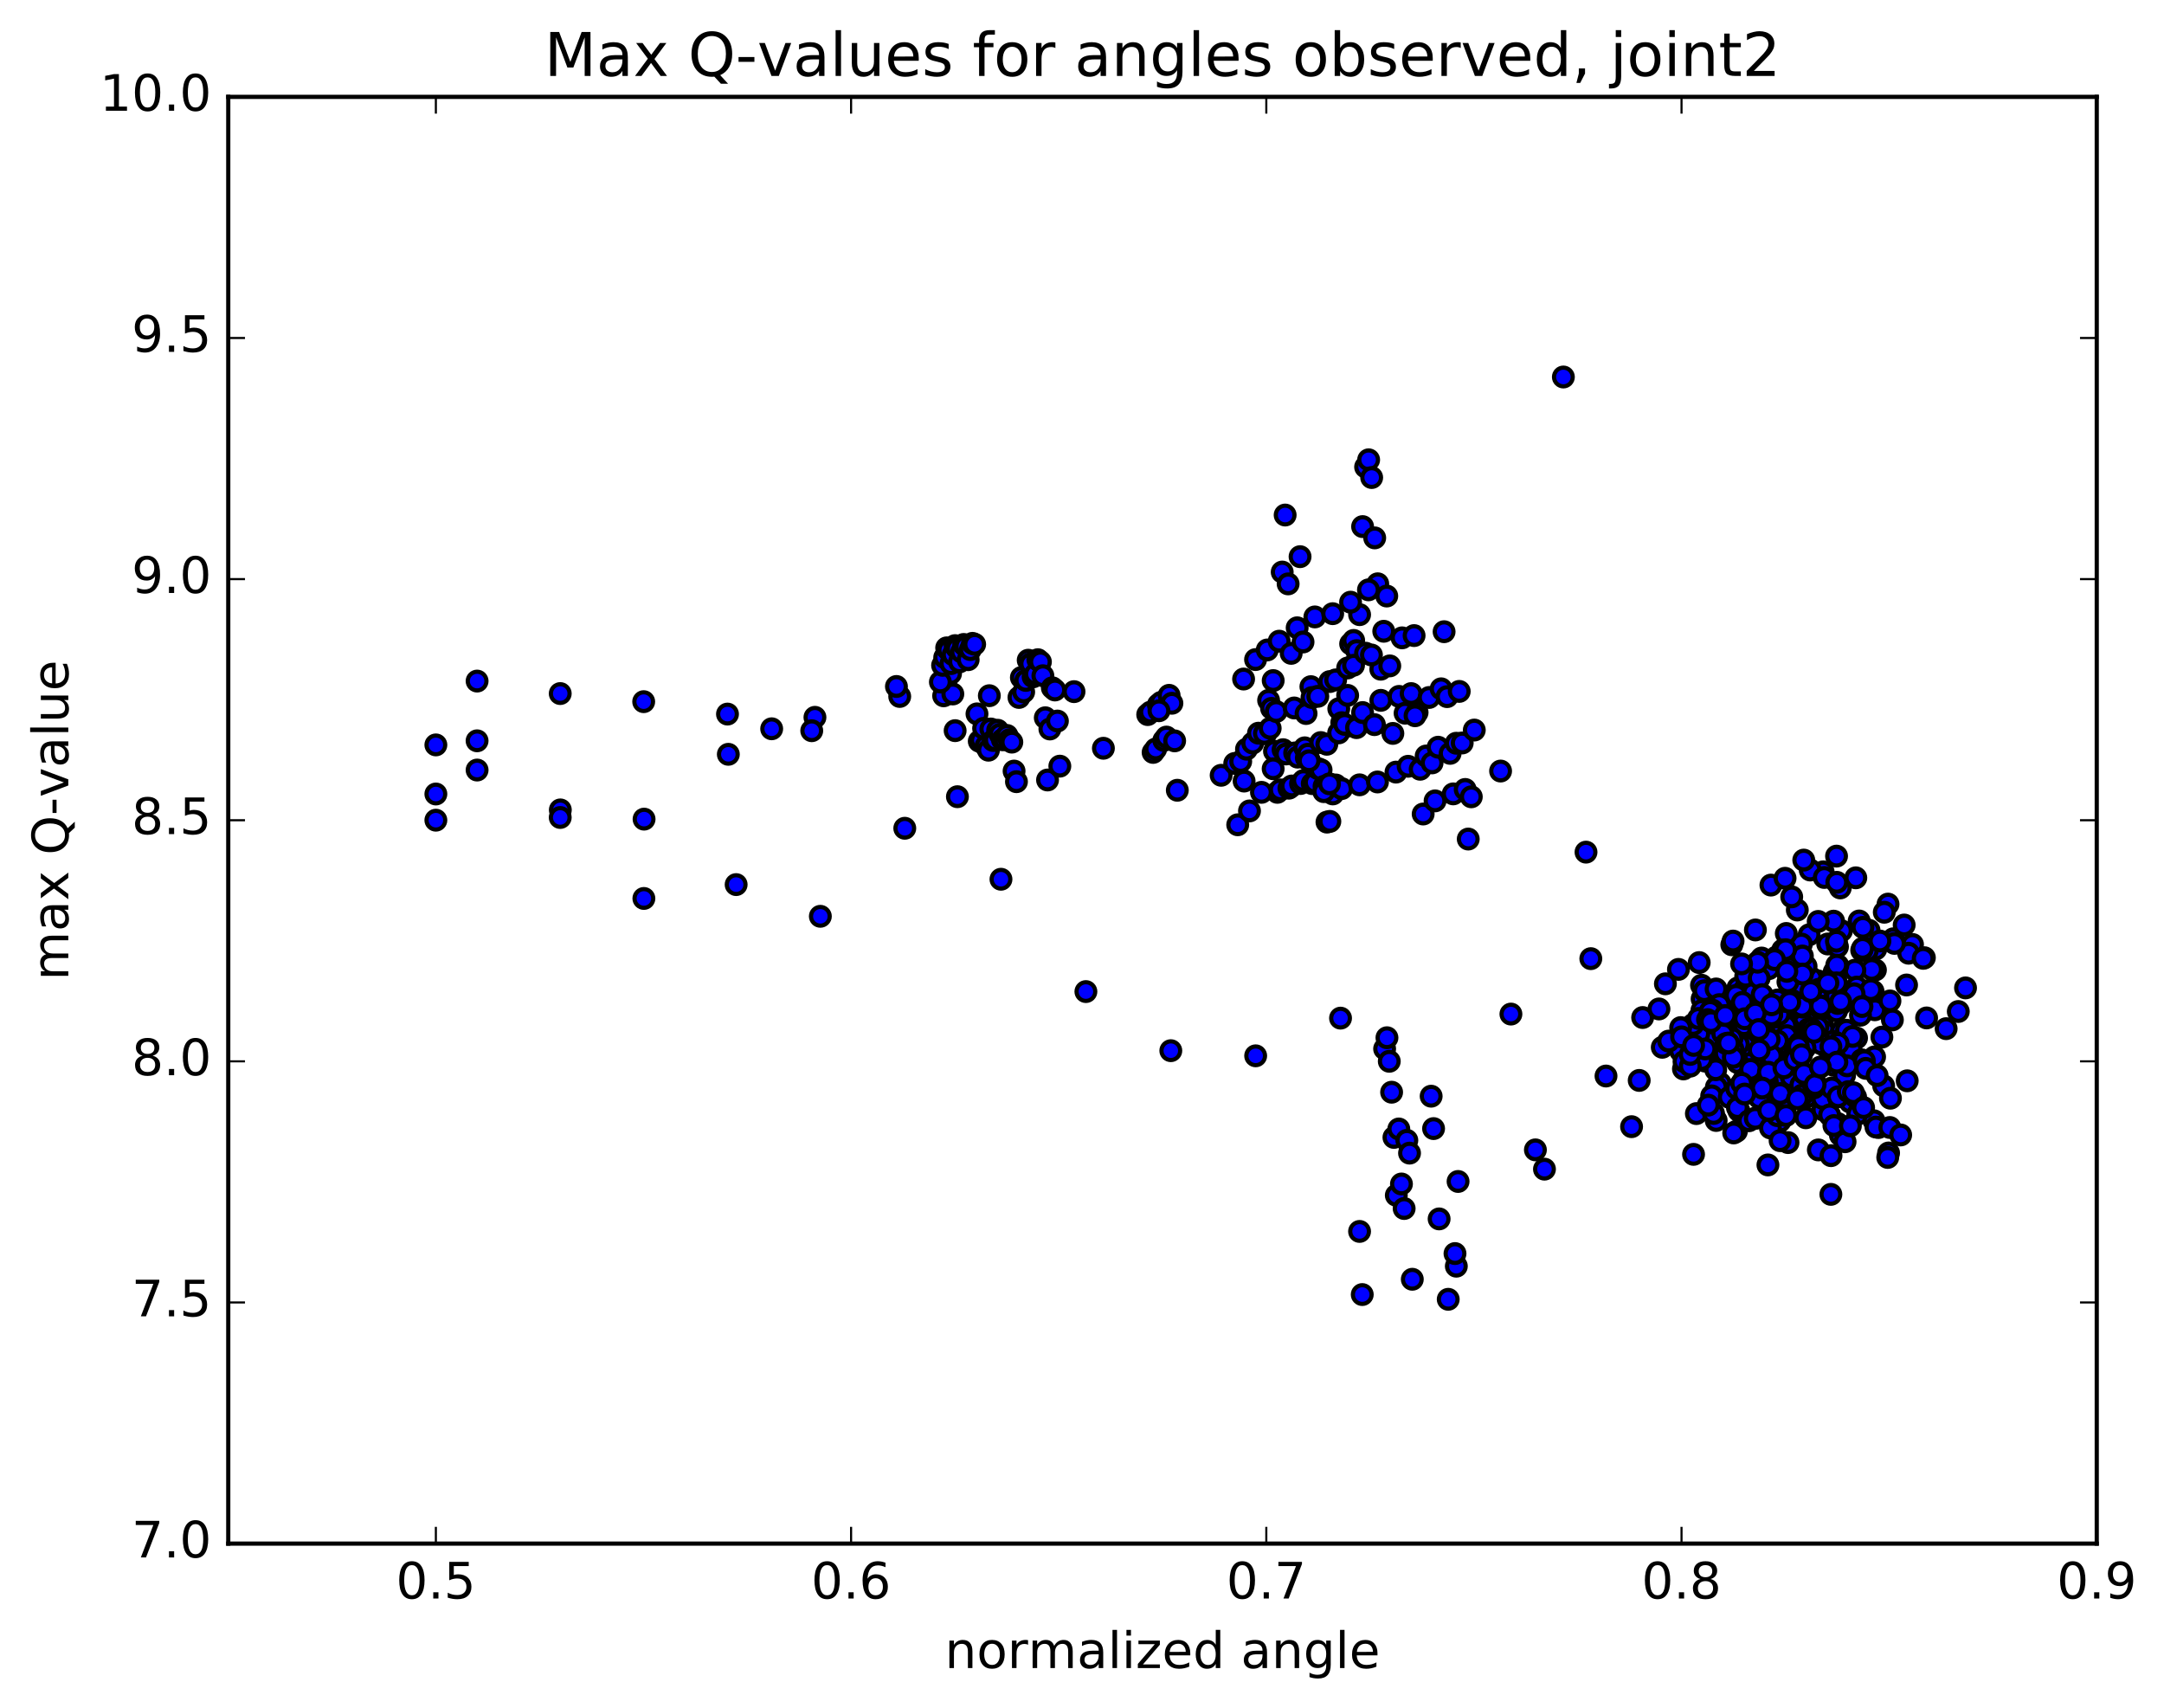 <?xml version="1.0" encoding="utf-8" standalone="no"?>
<!DOCTYPE svg PUBLIC "-//W3C//DTD SVG 1.1//EN"
  "http://www.w3.org/Graphics/SVG/1.1/DTD/svg11.dtd">
<!-- Created with matplotlib (http://matplotlib.org/) -->
<svg height="408pt" version="1.1" viewBox="0 0 517 408" width="517pt" xmlns="http://www.w3.org/2000/svg" xmlns:xlink="http://www.w3.org/1999/xlink">
 <defs>
  <style type="text/css">
*{stroke-linecap:butt;stroke-linejoin:round;stroke-miterlimit:100000;}
  </style>
 </defs>
 <g id="figure_1">
  <g id="patch_1">
   <path d="M 0 408.169 
L 517.674 408.169 
L 517.674 0 
L 0 0 
z
" style="fill:#ffffff;"/>
  </g>
  <g id="axes_1">
   <g id="patch_2">
    <path d="M 54.532 368.742 
L 500.933 368.742 
L 500.933 23.142 
L 54.532 23.142 
z
" style="fill:#ffffff;"/>
   </g>
   <g id="PathCollection_1">
    <defs>
     <path d="M 0 2.236 
C 0.593 2.236 1.162 2 1.581 1.581 
C 2 1.162 2.236 0.593 2.236 0 
C 2.236 -0.593 2 -1.162 1.581 -1.581 
C 1.162 -2 0.593 -2.236 0 -2.236 
C -0.593 -2.236 -1.162 -2 -1.581 -1.581 
C -2 -1.162 -2.236 -0.593 -2.236 0 
C -2.236 0.593 -2 1.162 -1.581 1.581 
C -1.162 2 -0.593 2.236 0 2.236 
z
" id="m2631119b33" style="stroke:#000000;"/>
    </defs>
    <g clip-path="url(#pa384d1c712)">
     <use style="fill:#0000ff;stroke:#000000;" x="373.505" xlink:href="#m2631119b33" y="90.06"/>
     <use style="fill:#0000ff;stroke:#000000;" x="104.133" xlink:href="#m2631119b33" y="189.675"/>
     <use style="fill:#0000ff;stroke:#000000;" x="113.98" xlink:href="#m2631119b33" y="176.969"/>
     <use style="fill:#0000ff;stroke:#000000;" x="133.868" xlink:href="#m2631119b33" y="193.474"/>
     <use style="fill:#0000ff;stroke:#000000;" x="153.876" xlink:href="#m2631119b33" y="195.679"/>
     <use style="fill:#0000ff;stroke:#000000;" x="174.005" xlink:href="#m2631119b33" y="180.193"/>
     <use style="fill:#0000ff;stroke:#000000;" x="184.361" xlink:href="#m2631119b33" y="174.095"/>
     <use style="fill:#0000ff;stroke:#000000;" x="194.698" xlink:href="#m2631119b33" y="171.357"/>
     <use style="fill:#0000ff;stroke:#000000;" x="214.951" xlink:href="#m2631119b33" y="166.375"/>
     <use style="fill:#0000ff;stroke:#000000;" x="225.446" xlink:href="#m2631119b33" y="166.221"/>
     <use style="fill:#0000ff;stroke:#000000;" x="225.993" xlink:href="#m2631119b33" y="163.03"/>
     <use style="fill:#0000ff;stroke:#000000;" x="226.546" xlink:href="#m2631119b33" y="160.33"/>
     <use style="fill:#0000ff;stroke:#000000;" x="227.094" xlink:href="#m2631119b33" y="160.912"/>
     <use style="fill:#0000ff;stroke:#000000;" x="227.642" xlink:href="#m2631119b33" y="165.779"/>
     <use style="fill:#0000ff;stroke:#000000;" x="228.191" xlink:href="#m2631119b33" y="174.543"/>
     <use style="fill:#0000ff;stroke:#000000;" x="228.738" xlink:href="#m2631119b33" y="190.32"/>
     <use style="fill:#0000ff;stroke:#000000;" x="239.141" xlink:href="#m2631119b33" y="210.039"/>
     <use style="fill:#0000ff;stroke:#000000;" x="259.431" xlink:href="#m2631119b33" y="236.874"/>
     <use style="fill:#0000ff;stroke:#000000;" x="279.718" xlink:href="#m2631119b33" y="250.993"/>
     <use style="fill:#0000ff;stroke:#000000;" x="299.991" xlink:href="#m2631119b33" y="252.219"/>
     <use style="fill:#0000ff;stroke:#000000;" x="320.267" xlink:href="#m2631119b33" y="243.218"/>
     <use style="fill:#0000ff;stroke:#000000;" x="330.798" xlink:href="#m2631119b33" y="250.549"/>
     <use style="fill:#0000ff;stroke:#000000;" x="331.356" xlink:href="#m2631119b33" y="247.9"/>
     <use style="fill:#0000ff;stroke:#000000;" x="331.912" xlink:href="#m2631119b33" y="253.527"/>
     <use style="fill:#0000ff;stroke:#000000;" x="332.47" xlink:href="#m2631119b33" y="260.914"/>
     <use style="fill:#0000ff;stroke:#000000;" x="333.026" xlink:href="#m2631119b33" y="271.711"/>
     <use style="fill:#0000ff;stroke:#000000;" x="333.592" xlink:href="#m2631119b33" y="285.549"/>
     <use style="fill:#0000ff;stroke:#000000;" x="334.19" xlink:href="#m2631119b33" y="269.696"/>
     <use style="fill:#0000ff;stroke:#000000;" x="334.82" xlink:href="#m2631119b33" y="282.837"/>
     <use style="fill:#0000ff;stroke:#000000;" x="335.464" xlink:href="#m2631119b33" y="288.695"/>
     <use style="fill:#0000ff;stroke:#000000;" x="336.106" xlink:href="#m2631119b33" y="272.408"/>
     <use style="fill:#0000ff;stroke:#000000;" x="336.752" xlink:href="#m2631119b33" y="275.463"/>
     <use style="fill:#0000ff;stroke:#000000;" x="337.413" xlink:href="#m2631119b33" y="305.599"/>
     <use style="fill:#0000ff;stroke:#000000;" x="347.932" xlink:href="#m2631119b33" y="302.472"/>
     <use style="fill:#0000ff;stroke:#000000;" x="366.823" xlink:href="#m2631119b33" y="274.685"/>
     <use style="fill:#0000ff;stroke:#000000;" x="383.691" xlink:href="#m2631119b33" y="257.046"/>
     <use style="fill:#0000ff;stroke:#000000;" x="402.194" xlink:href="#m2631119b33" y="255.352"/>
     <use style="fill:#0000ff;stroke:#000000;" x="420.759" xlink:href="#m2631119b33" y="248.713"/>
     <use style="fill:#0000ff;stroke:#000000;" x="427.503" xlink:href="#m2631119b33" y="254.212"/>
     <use style="fill:#0000ff;stroke:#000000;" x="418.335" xlink:href="#m2631119b33" y="251.899"/>
     <use style="fill:#0000ff;stroke:#000000;" x="418.94" xlink:href="#m2631119b33" y="250.96"/>
     <use style="fill:#0000ff;stroke:#000000;" x="432.341" xlink:href="#m2631119b33" y="241.8"/>
     <use style="fill:#0000ff;stroke:#000000;" x="431.46" xlink:href="#m2631119b33" y="241.394"/>
     <use style="fill:#0000ff;stroke:#000000;" x="428.118" xlink:href="#m2631119b33" y="229.994"/>
     <use style="fill:#0000ff;stroke:#000000;" x="424.417" xlink:href="#m2631119b33" y="228.61"/>
     <use style="fill:#0000ff;stroke:#000000;" x="419.688" xlink:href="#m2631119b33" y="248.389"/>
     <use style="fill:#0000ff;stroke:#000000;" x="424.428" xlink:href="#m2631119b33" y="257.67"/>
     <use style="fill:#0000ff;stroke:#000000;" x="432.284" xlink:href="#m2631119b33" y="243.732"/>
     <use style="fill:#0000ff;stroke:#000000;" x="430.327" xlink:href="#m2631119b33" y="244.577"/>
     <use style="fill:#0000ff;stroke:#000000;" x="432.217" xlink:href="#m2631119b33" y="223.307"/>
     <use style="fill:#0000ff;stroke:#000000;" x="430.374" xlink:href="#m2631119b33" y="225.516"/>
     <use style="fill:#0000ff;stroke:#000000;" x="426.763" xlink:href="#m2631119b33" y="222.99"/>
     <use style="fill:#0000ff;stroke:#000000;" x="423.093" xlink:href="#m2631119b33" y="211.436"/>
     <use style="fill:#0000ff;stroke:#000000;" x="419.383" xlink:href="#m2631119b33" y="222.152"/>
     <use style="fill:#0000ff;stroke:#000000;" x="415.932" xlink:href="#m2631119b33" y="239.416"/>
     <use style="fill:#0000ff;stroke:#000000;" x="415.322" xlink:href="#m2631119b33" y="242.009"/>
     <use style="fill:#0000ff;stroke:#000000;" x="414.346" xlink:href="#m2631119b33" y="252.342"/>
     <use style="fill:#0000ff;stroke:#000000;" x="424.523" xlink:href="#m2631119b33" y="247.703"/>
     <use style="fill:#0000ff;stroke:#000000;" x="430.81" xlink:href="#m2631119b33" y="244.588"/>
     <use style="fill:#0000ff;stroke:#000000;" x="430.674" xlink:href="#m2631119b33" y="236.261"/>
     <use style="fill:#0000ff;stroke:#000000;" x="429.939" xlink:href="#m2631119b33" y="256.01"/>
     <use style="fill:#0000ff;stroke:#000000;" x="429.118" xlink:href="#m2631119b33" y="252.552"/>
     <use style="fill:#0000ff;stroke:#000000;" x="427.697" xlink:href="#m2631119b33" y="253.995"/>
     <use style="fill:#0000ff;stroke:#000000;" x="435.454" xlink:href="#m2631119b33" y="244.974"/>
     <use style="fill:#0000ff;stroke:#000000;" x="438.195" xlink:href="#m2631119b33" y="232.213"/>
     <use style="fill:#0000ff;stroke:#000000;" x="434.289" xlink:href="#m2631119b33" y="234.298"/>
     <use style="fill:#0000ff;stroke:#000000;" x="430.332" xlink:href="#m2631119b33" y="229.069"/>
     <use style="fill:#0000ff;stroke:#000000;" x="427.358" xlink:href="#m2631119b33" y="245.5"/>
     <use style="fill:#0000ff;stroke:#000000;" x="426.795" xlink:href="#m2631119b33" y="244.36"/>
     <use style="fill:#0000ff;stroke:#000000;" x="426.166" xlink:href="#m2631119b33" y="251.164"/>
     <use style="fill:#0000ff;stroke:#000000;" x="435.873" xlink:href="#m2631119b33" y="246.449"/>
     <use style="fill:#0000ff;stroke:#000000;" x="439.93" xlink:href="#m2631119b33" y="246.36"/>
     <use style="fill:#0000ff;stroke:#000000;" x="439.871" xlink:href="#m2631119b33" y="239.802"/>
     <use style="fill:#0000ff;stroke:#000000;" x="439.833" xlink:href="#m2631119b33" y="254.827"/>
     <use style="fill:#0000ff;stroke:#000000;" x="443.545" xlink:href="#m2631119b33" y="247.967"/>
     <use style="fill:#0000ff;stroke:#000000;" x="448.153" xlink:href="#m2631119b33" y="226.702"/>
     <use style="fill:#0000ff;stroke:#000000;" x="446.079" xlink:href="#m2631119b33" y="227.171"/>
     <use style="fill:#0000ff;stroke:#000000;" x="442.193" xlink:href="#m2631119b33" y="250.514"/>
     <use style="fill:#0000ff;stroke:#000000;" x="449.601" xlink:href="#m2631119b33" y="247.752"/>
     <use style="fill:#0000ff;stroke:#000000;" x="456.913" xlink:href="#m2631119b33" y="225.62"/>
     <use style="fill:#0000ff;stroke:#000000;" x="455.986" xlink:href="#m2631119b33" y="227.712"/>
     <use style="fill:#0000ff;stroke:#000000;" x="452.108" xlink:href="#m2631119b33" y="243.636"/>
     <use style="fill:#0000ff;stroke:#000000;" x="455.494" xlink:href="#m2631119b33" y="235.297"/>
     <use style="fill:#0000ff;stroke:#000000;" x="459.751" xlink:href="#m2631119b33" y="228.784"/>
     <use style="fill:#0000ff;stroke:#000000;" x="452.334" xlink:href="#m2631119b33" y="224.26"/>
     <use style="fill:#0000ff;stroke:#000000;" x="444.17" xlink:href="#m2631119b33" y="220.009"/>
     <use style="fill:#0000ff;stroke:#000000;" x="443.37" xlink:href="#m2631119b33" y="209.697"/>
     <use style="fill:#0000ff;stroke:#000000;" x="439.655" xlink:href="#m2631119b33" y="212.111"/>
     <use style="fill:#0000ff;stroke:#000000;" x="435.566" xlink:href="#m2631119b33" y="208.269"/>
     <use style="fill:#0000ff;stroke:#000000;" x="432.476" xlink:href="#m2631119b33" y="207.834"/>
     <use style="fill:#0000ff;stroke:#000000;" x="430.936" xlink:href="#m2631119b33" y="205.463"/>
     <use style="fill:#0000ff;stroke:#000000;" x="429.393" xlink:href="#m2631119b33" y="217.385"/>
     <use style="fill:#0000ff;stroke:#000000;" x="427.981" xlink:href="#m2631119b33" y="233.107"/>
     <use style="fill:#0000ff;stroke:#000000;" x="427.195" xlink:href="#m2631119b33" y="240.319"/>
     <use style="fill:#0000ff;stroke:#000000;" x="426.658" xlink:href="#m2631119b33" y="245"/>
     <use style="fill:#0000ff;stroke:#000000;" x="426.221" xlink:href="#m2631119b33" y="249.278"/>
     <use style="fill:#0000ff;stroke:#000000;" x="437.33" xlink:href="#m2631119b33" y="250.487"/>
     <use style="fill:#0000ff;stroke:#000000;" x="448.072" xlink:href="#m2631119b33" y="240.036"/>
     <use style="fill:#0000ff;stroke:#000000;" x="447.899" xlink:href="#m2631119b33" y="241.22"/>
     <use style="fill:#0000ff;stroke:#000000;" x="447.858" xlink:href="#m2631119b33" y="252.478"/>
     <use style="fill:#0000ff;stroke:#000000;" x="451.526" xlink:href="#m2631119b33" y="239.109"/>
     <use style="fill:#0000ff;stroke:#000000;" x="454.925" xlink:href="#m2631119b33" y="220.972"/>
     <use style="fill:#0000ff;stroke:#000000;" x="451.066" xlink:href="#m2631119b33" y="215.977"/>
     <use style="fill:#0000ff;stroke:#000000;" x="444.78" xlink:href="#m2631119b33" y="227.024"/>
     <use style="fill:#0000ff;stroke:#000000;" x="438.765" xlink:href="#m2631119b33" y="241.513"/>
     <use style="fill:#0000ff;stroke:#000000;" x="437.87" xlink:href="#m2631119b33" y="253.751"/>
     <use style="fill:#0000ff;stroke:#000000;" x="444.778" xlink:href="#m2631119b33" y="253.172"/>
     <use style="fill:#0000ff;stroke:#000000;" x="448.057" xlink:href="#m2631119b33" y="231.707"/>
     <use style="fill:#0000ff;stroke:#000000;" x="447.165" xlink:href="#m2631119b33" y="231.589"/>
     <use style="fill:#0000ff;stroke:#000000;" x="443.153" xlink:href="#m2631119b33" y="231.763"/>
     <use style="fill:#0000ff;stroke:#000000;" x="439.938" xlink:href="#m2631119b33" y="222.354"/>
     <use style="fill:#0000ff;stroke:#000000;" x="435.84" xlink:href="#m2631119b33" y="209.613"/>
     <use style="fill:#0000ff;stroke:#000000;" x="427.38" xlink:href="#m2631119b33" y="231.144"/>
     <use style="fill:#0000ff;stroke:#000000;" x="425.021" xlink:href="#m2631119b33" y="242.33"/>
     <use style="fill:#0000ff;stroke:#000000;" x="424.556" xlink:href="#m2631119b33" y="247.382"/>
     <use style="fill:#0000ff;stroke:#000000;" x="433.88" xlink:href="#m2631119b33" y="239.65"/>
     <use style="fill:#0000ff;stroke:#000000;" x="441.155" xlink:href="#m2631119b33" y="246.108"/>
     <use style="fill:#0000ff;stroke:#000000;" x="442.007" xlink:href="#m2631119b33" y="263.265"/>
     <use style="fill:#0000ff;stroke:#000000;" x="450.022" xlink:href="#m2631119b33" y="259.395"/>
     <use style="fill:#0000ff;stroke:#000000;" x="460.284" xlink:href="#m2631119b33" y="243.169"/>
     <use style="fill:#0000ff;stroke:#000000;" x="464.951" xlink:href="#m2631119b33" y="245.732"/>
     <use style="fill:#0000ff;stroke:#000000;" x="467.854" xlink:href="#m2631119b33" y="241.633"/>
     <use style="fill:#0000ff;stroke:#000000;" x="469.582" xlink:href="#m2631119b33" y="235.994"/>
     <use style="fill:#0000ff;stroke:#000000;" x="459.477" xlink:href="#m2631119b33" y="228.932"/>
     <use style="fill:#0000ff;stroke:#000000;" x="450.174" xlink:href="#m2631119b33" y="217.922"/>
     <use style="fill:#0000ff;stroke:#000000;" x="446.534" xlink:href="#m2631119b33" y="222.238"/>
     <use style="fill:#0000ff;stroke:#000000;" x="445.072" xlink:href="#m2631119b33" y="221.53"/>
     <use style="fill:#0000ff;stroke:#000000;" x="443.599" xlink:href="#m2631119b33" y="235.803"/>
     <use style="fill:#0000ff;stroke:#000000;" x="442.595" xlink:href="#m2631119b33" y="247.586"/>
     <use style="fill:#0000ff;stroke:#000000;" x="447.487" xlink:href="#m2631119b33" y="236.801"/>
     <use style="fill:#0000ff;stroke:#000000;" x="446.973" xlink:href="#m2631119b33" y="236.424"/>
     <use style="fill:#0000ff;stroke:#000000;" x="442.962" xlink:href="#m2631119b33" y="237.385"/>
     <use style="fill:#0000ff;stroke:#000000;" x="438.023" xlink:href="#m2631119b33" y="248.723"/>
     <use style="fill:#0000ff;stroke:#000000;" x="444.482" xlink:href="#m2631119b33" y="242.526"/>
     <use style="fill:#0000ff;stroke:#000000;" x="452.605" xlink:href="#m2631119b33" y="225.365"/>
     <use style="fill:#0000ff;stroke:#000000;" x="449.134" xlink:href="#m2631119b33" y="224.794"/>
     <use style="fill:#0000ff;stroke:#000000;" x="444.992" xlink:href="#m2631119b33" y="226.544"/>
     <use style="fill:#0000ff;stroke:#000000;" x="436.665" xlink:href="#m2631119b33" y="225.504"/>
     <use style="fill:#0000ff;stroke:#000000;" x="432.768" xlink:href="#m2631119b33" y="233.635"/>
     <use style="fill:#0000ff;stroke:#000000;" x="431.275" xlink:href="#m2631119b33" y="248.382"/>
     <use style="fill:#0000ff;stroke:#000000;" x="430.079" xlink:href="#m2631119b33" y="255.667"/>
     <use style="fill:#0000ff;stroke:#000000;" x="436.188" xlink:href="#m2631119b33" y="236.749"/>
     <use style="fill:#0000ff;stroke:#000000;" x="438.738" xlink:href="#m2631119b33" y="232.386"/>
     <use style="fill:#0000ff;stroke:#000000;" x="434.834" xlink:href="#m2631119b33" y="240.875"/>
     <use style="fill:#0000ff;stroke:#000000;" x="431.489" xlink:href="#m2631119b33" y="230.83"/>
     <use style="fill:#0000ff;stroke:#000000;" x="428.057" xlink:href="#m2631119b33" y="214.244"/>
     <use style="fill:#0000ff;stroke:#000000;" x="421.063" xlink:href="#m2631119b33" y="239.544"/>
     <use style="fill:#0000ff;stroke:#000000;" x="417.394" xlink:href="#m2631119b33" y="251.92"/>
     <use style="fill:#0000ff;stroke:#000000;" x="426.506" xlink:href="#m2631119b33" y="254.151"/>
     <use style="fill:#0000ff;stroke:#000000;" x="439.082" xlink:href="#m2631119b33" y="230.617"/>
     <use style="fill:#0000ff;stroke:#000000;" x="438.829" xlink:href="#m2631119b33" y="210.773"/>
     <use style="fill:#0000ff;stroke:#000000;" x="438.767" xlink:href="#m2631119b33" y="204.515"/>
     <use style="fill:#0000ff;stroke:#000000;" x="438.738" xlink:href="#m2631119b33" y="235.411"/>
     <use style="fill:#0000ff;stroke:#000000;" x="438.085" xlink:href="#m2631119b33" y="253.509"/>
     <use style="fill:#0000ff;stroke:#000000;" x="438.989" xlink:href="#m2631119b33" y="226.172"/>
     <use style="fill:#0000ff;stroke:#000000;" x="438.814" xlink:href="#m2631119b33" y="230.56"/>
     <use style="fill:#0000ff;stroke:#000000;" x="438.166" xlink:href="#m2631119b33" y="237.191"/>
     <use style="fill:#0000ff;stroke:#000000;" x="434.472" xlink:href="#m2631119b33" y="236.333"/>
     <use style="fill:#0000ff;stroke:#000000;" x="430.763" xlink:href="#m2631119b33" y="240.601"/>
     <use style="fill:#0000ff;stroke:#000000;" x="426.977" xlink:href="#m2631119b33" y="248.386"/>
     <use style="fill:#0000ff;stroke:#000000;" x="423.025" xlink:href="#m2631119b33" y="253.818"/>
     <use style="fill:#0000ff;stroke:#000000;" x="418.745" xlink:href="#m2631119b33" y="259.104"/>
     <use style="fill:#0000ff;stroke:#000000;" x="416.886" xlink:href="#m2631119b33" y="249.756"/>
     <use style="fill:#0000ff;stroke:#000000;" x="415.202" xlink:href="#m2631119b33" y="235.997"/>
     <use style="fill:#0000ff;stroke:#000000;" x="413.744" xlink:href="#m2631119b33" y="225.69"/>
     <use style="fill:#0000ff;stroke:#000000;" x="412.332" xlink:href="#m2631119b33" y="245.375"/>
     <use style="fill:#0000ff;stroke:#000000;" x="410.989" xlink:href="#m2631119b33" y="258.79"/>
     <use style="fill:#0000ff;stroke:#000000;" x="410.064" xlink:href="#m2631119b33" y="259.679"/>
     <use style="fill:#0000ff;stroke:#000000;" x="409.181" xlink:href="#m2631119b33" y="254.064"/>
     <use style="fill:#0000ff;stroke:#000000;" x="407.76" xlink:href="#m2631119b33" y="238.91"/>
     <use style="fill:#0000ff;stroke:#000000;" x="406.51" xlink:href="#m2631119b33" y="235.355"/>
     <use style="fill:#0000ff;stroke:#000000;" x="405.955" xlink:href="#m2631119b33" y="229.943"/>
     <use style="fill:#0000ff;stroke:#000000;" x="406.653" xlink:href="#m2631119b33" y="238.627"/>
     <use style="fill:#0000ff;stroke:#000000;" x="407.362" xlink:href="#m2631119b33" y="253.485"/>
     <use style="fill:#0000ff;stroke:#000000;" x="417.919" xlink:href="#m2631119b33" y="237.6"/>
     <use style="fill:#0000ff;stroke:#000000;" x="423.271" xlink:href="#m2631119b33" y="242.392"/>
     <use style="fill:#0000ff;stroke:#000000;" x="416.659" xlink:href="#m2631119b33" y="244.788"/>
     <use style="fill:#0000ff;stroke:#000000;" x="415.318" xlink:href="#m2631119b33" y="249.447"/>
     <use style="fill:#0000ff;stroke:#000000;" x="414.845" xlink:href="#m2631119b33" y="270.254"/>
     <use style="fill:#0000ff;stroke:#000000;" x="414.197" xlink:href="#m2631119b33" y="270.646"/>
     <use style="fill:#0000ff;stroke:#000000;" x="425.258" xlink:href="#m2631119b33" y="267.832"/>
     <use style="fill:#0000ff;stroke:#000000;" x="439.023" xlink:href="#m2631119b33" y="239.711"/>
     <use style="fill:#0000ff;stroke:#000000;" x="438.773" xlink:href="#m2631119b33" y="237.908"/>
     <use style="fill:#0000ff;stroke:#000000;" x="438.761" xlink:href="#m2631119b33" y="234.785"/>
     <use style="fill:#0000ff;stroke:#000000;" x="438.738" xlink:href="#m2631119b33" y="224.851"/>
     <use style="fill:#0000ff;stroke:#000000;" x="438.066" xlink:href="#m2631119b33" y="220.05"/>
     <use style="fill:#0000ff;stroke:#000000;" x="434.384" xlink:href="#m2631119b33" y="220.114"/>
     <use style="fill:#0000ff;stroke:#000000;" x="430.605" xlink:href="#m2631119b33" y="228.369"/>
     <use style="fill:#0000ff;stroke:#000000;" x="426.867" xlink:href="#m2631119b33" y="247.392"/>
     <use style="fill:#0000ff;stroke:#000000;" x="422.23" xlink:href="#m2631119b33" y="258.437"/>
     <use style="fill:#0000ff;stroke:#000000;" x="415.451" xlink:href="#m2631119b33" y="265.368"/>
     <use style="fill:#0000ff;stroke:#000000;" x="414.004" xlink:href="#m2631119b33" y="250.596"/>
     <use style="fill:#0000ff;stroke:#000000;" x="412.186" xlink:href="#m2631119b33" y="251.646"/>
     <use style="fill:#0000ff;stroke:#000000;" x="410.01" xlink:href="#m2631119b33" y="267.663"/>
     <use style="fill:#0000ff;stroke:#000000;" x="408.934" xlink:href="#m2631119b33" y="261.784"/>
     <use style="fill:#0000ff;stroke:#000000;" x="408.019" xlink:href="#m2631119b33" y="248.676"/>
     <use style="fill:#0000ff;stroke:#000000;" x="407.176" xlink:href="#m2631119b33" y="236.671"/>
     <use style="fill:#0000ff;stroke:#000000;" x="406.604" xlink:href="#m2631119b33" y="241.378"/>
     <use style="fill:#0000ff;stroke:#000000;" x="406.194" xlink:href="#m2631119b33" y="243.799"/>
     <use style="fill:#0000ff;stroke:#000000;" x="405.855" xlink:href="#m2631119b33" y="246.948"/>
     <use style="fill:#0000ff;stroke:#000000;" x="415.135" xlink:href="#m2631119b33" y="253.833"/>
     <use style="fill:#0000ff;stroke:#000000;" x="104.133" xlink:href="#m2631119b33" y="177.946"/>
     <use style="fill:#0000ff;stroke:#000000;" x="113.984" xlink:href="#m2631119b33" y="162.699"/>
     <use style="fill:#0000ff;stroke:#000000;" x="133.844" xlink:href="#m2631119b33" y="165.682"/>
     <use style="fill:#0000ff;stroke:#000000;" x="153.784" xlink:href="#m2631119b33" y="167.617"/>
     <use style="fill:#0000ff;stroke:#000000;" x="173.803" xlink:href="#m2631119b33" y="170.584"/>
     <use style="fill:#0000ff;stroke:#000000;" x="193.934" xlink:href="#m2631119b33" y="174.558"/>
     <use style="fill:#0000ff;stroke:#000000;" x="214.168" xlink:href="#m2631119b33" y="163.989"/>
     <use style="fill:#0000ff;stroke:#000000;" x="224.668" xlink:href="#m2631119b33" y="162.924"/>
     <use style="fill:#0000ff;stroke:#000000;" x="225.194" xlink:href="#m2631119b33" y="158.943"/>
     <use style="fill:#0000ff;stroke:#000000;" x="225.698" xlink:href="#m2631119b33" y="157.061"/>
     <use style="fill:#0000ff;stroke:#000000;" x="226.167" xlink:href="#m2631119b33" y="154.764"/>
     <use style="fill:#0000ff;stroke:#000000;" x="226.664" xlink:href="#m2631119b33" y="155.31"/>
     <use style="fill:#0000ff;stroke:#000000;" x="227.196" xlink:href="#m2631119b33" y="158.528"/>
     <use style="fill:#0000ff;stroke:#000000;" x="227.707" xlink:href="#m2631119b33" y="156.398"/>
     <use style="fill:#0000ff;stroke:#000000;" x="228.186" xlink:href="#m2631119b33" y="154.228"/>
     <use style="fill:#0000ff;stroke:#000000;" x="228.692" xlink:href="#m2631119b33" y="154.892"/>
     <use style="fill:#0000ff;stroke:#000000;" x="229.232" xlink:href="#m2631119b33" y="158.114"/>
     <use style="fill:#0000ff;stroke:#000000;" x="229.752" xlink:href="#m2631119b33" y="155.75"/>
     <use style="fill:#0000ff;stroke:#000000;" x="230.24" xlink:href="#m2631119b33" y="153.949"/>
     <use style="fill:#0000ff;stroke:#000000;" x="230.755" xlink:href="#m2631119b33" y="154.365"/>
     <use style="fill:#0000ff;stroke:#000000;" x="231.304" xlink:href="#m2631119b33" y="157.592"/>
     <use style="fill:#0000ff;stroke:#000000;" x="231.834" xlink:href="#m2631119b33" y="155.176"/>
     <use style="fill:#0000ff;stroke:#000000;" x="232.331" xlink:href="#m2631119b33" y="153.687"/>
     <use style="fill:#0000ff;stroke:#000000;" x="232.855" xlink:href="#m2631119b33" y="153.915"/>
     <use style="fill:#0000ff;stroke:#000000;" x="233.411" xlink:href="#m2631119b33" y="170.535"/>
     <use style="fill:#0000ff;stroke:#000000;" x="233.955" xlink:href="#m2631119b33" y="177.066"/>
     <use style="fill:#0000ff;stroke:#000000;" x="234.462" xlink:href="#m2631119b33" y="176.818"/>
     <use style="fill:#0000ff;stroke:#000000;" x="234.996" xlink:href="#m2631119b33" y="173.993"/>
     <use style="fill:#0000ff;stroke:#000000;" x="235.557" xlink:href="#m2631119b33" y="178.216"/>
     <use style="fill:#0000ff;stroke:#000000;" x="236.149" xlink:href="#m2631119b33" y="179.212"/>
     <use style="fill:#0000ff;stroke:#000000;" x="236.725" xlink:href="#m2631119b33" y="174.147"/>
     <use style="fill:#0000ff;stroke:#000000;" x="237.278" xlink:href="#m2631119b33" y="176.895"/>
     <use style="fill:#0000ff;stroke:#000000;" x="237.8" xlink:href="#m2631119b33" y="176.805"/>
     <use style="fill:#0000ff;stroke:#000000;" x="238.347" xlink:href="#m2631119b33" y="174.442"/>
     <use style="fill:#0000ff;stroke:#000000;" x="238.927" xlink:href="#m2631119b33" y="175.401"/>
     <use style="fill:#0000ff;stroke:#000000;" x="239.489" xlink:href="#m2631119b33" y="176.72"/>
     <use style="fill:#0000ff;stroke:#000000;" x="240.02" xlink:href="#m2631119b33" y="176.639"/>
     <use style="fill:#0000ff;stroke:#000000;" x="240.577" xlink:href="#m2631119b33" y="175.688"/>
     <use style="fill:#0000ff;stroke:#000000;" x="241.165" xlink:href="#m2631119b33" y="176.719"/>
     <use style="fill:#0000ff;stroke:#000000;" x="241.735" xlink:href="#m2631119b33" y="177.282"/>
     <use style="fill:#0000ff;stroke:#000000;" x="242.274" xlink:href="#m2631119b33" y="184.198"/>
     <use style="fill:#0000ff;stroke:#000000;" x="242.841" xlink:href="#m2631119b33" y="186.733"/>
     <use style="fill:#0000ff;stroke:#000000;" x="243.44" xlink:href="#m2631119b33" y="166.61"/>
     <use style="fill:#0000ff;stroke:#000000;" x="244.018" xlink:href="#m2631119b33" y="161.849"/>
     <use style="fill:#0000ff;stroke:#000000;" x="244.565" xlink:href="#m2631119b33" y="165.297"/>
     <use style="fill:#0000ff;stroke:#000000;" x="245.076" xlink:href="#m2631119b33" y="162.542"/>
     <use style="fill:#0000ff;stroke:#000000;" x="245.646" xlink:href="#m2631119b33" y="157.713"/>
     <use style="fill:#0000ff;stroke:#000000;" x="246.242" xlink:href="#m2631119b33" y="158.552"/>
     <use style="fill:#0000ff;stroke:#000000;" x="246.823" xlink:href="#m2631119b33" y="161.687"/>
     <use style="fill:#0000ff;stroke:#000000;" x="247.378" xlink:href="#m2631119b33" y="161.011"/>
     <use style="fill:#0000ff;stroke:#000000;" x="247.956" xlink:href="#m2631119b33" y="157.591"/>
     <use style="fill:#0000ff;stroke:#000000;" x="248.563" xlink:href="#m2631119b33" y="158.11"/>
     <use style="fill:#0000ff;stroke:#000000;" x="249.155" xlink:href="#m2631119b33" y="161.417"/>
     <use style="fill:#0000ff;stroke:#000000;" x="249.73" xlink:href="#m2631119b33" y="171.464"/>
     <use style="fill:#0000ff;stroke:#000000;" x="250.267" xlink:href="#m2631119b33" y="186.328"/>
     <use style="fill:#0000ff;stroke:#000000;" x="250.829" xlink:href="#m2631119b33" y="174.143"/>
     <use style="fill:#0000ff;stroke:#000000;" x="251.414" xlink:href="#m2631119b33" y="164.299"/>
     <use style="fill:#0000ff;stroke:#000000;" x="252.028" xlink:href="#m2631119b33" y="164.828"/>
     <use style="fill:#0000ff;stroke:#000000;" x="252.625" xlink:href="#m2631119b33" y="172.246"/>
     <use style="fill:#0000ff;stroke:#000000;" x="253.204" xlink:href="#m2631119b33" y="183.022"/>
     <use style="fill:#0000ff;stroke:#000000;" x="263.612" xlink:href="#m2631119b33" y="178.748"/>
     <use style="fill:#0000ff;stroke:#000000;" x="274.198" xlink:href="#m2631119b33" y="170.705"/>
     <use style="fill:#0000ff;stroke:#000000;" x="274.852" xlink:href="#m2631119b33" y="170.123"/>
     <use style="fill:#0000ff;stroke:#000000;" x="275.49" xlink:href="#m2631119b33" y="179.741"/>
     <use style="fill:#0000ff;stroke:#000000;" x="276.104" xlink:href="#m2631119b33" y="178.923"/>
     <use style="fill:#0000ff;stroke:#000000;" x="276.741" xlink:href="#m2631119b33" y="168.351"/>
     <use style="fill:#0000ff;stroke:#000000;" x="277.401" xlink:href="#m2631119b33" y="167.777"/>
     <use style="fill:#0000ff;stroke:#000000;" x="278.046" xlink:href="#m2631119b33" y="176.872"/>
     <use style="fill:#0000ff;stroke:#000000;" x="278.669" xlink:href="#m2631119b33" y="176.077"/>
     <use style="fill:#0000ff;stroke:#000000;" x="279.312" xlink:href="#m2631119b33" y="166.104"/>
     <use style="fill:#0000ff;stroke:#000000;" x="279.979" xlink:href="#m2631119b33" y="167.997"/>
     <use style="fill:#0000ff;stroke:#000000;" x="280.632" xlink:href="#m2631119b33" y="176.98"/>
     <use style="fill:#0000ff;stroke:#000000;" x="281.271" xlink:href="#m2631119b33" y="188.781"/>
     <use style="fill:#0000ff;stroke:#000000;" x="291.745" xlink:href="#m2631119b33" y="185.205"/>
     <use style="fill:#0000ff;stroke:#000000;" x="302.391" xlink:href="#m2631119b33" y="175.28"/>
     <use style="fill:#0000ff;stroke:#000000;" x="303.083" xlink:href="#m2631119b33" y="167.301"/>
     <use style="fill:#0000ff;stroke:#000000;" x="303.79" xlink:href="#m2631119b33" y="169.219"/>
     <use style="fill:#0000ff;stroke:#000000;" x="304.487" xlink:href="#m2631119b33" y="179.471"/>
     <use style="fill:#0000ff;stroke:#000000;" x="305.176" xlink:href="#m2631119b33" y="189.278"/>
     <use style="fill:#0000ff;stroke:#000000;" x="305.847" xlink:href="#m2631119b33" y="188.689"/>
     <use style="fill:#0000ff;stroke:#000000;" x="306.536" xlink:href="#m2631119b33" y="179.089"/>
     <use style="fill:#0000ff;stroke:#000000;" x="307.241" xlink:href="#m2631119b33" y="180.114"/>
     <use style="fill:#0000ff;stroke:#000000;" x="307.934" xlink:href="#m2631119b33" y="188.29"/>
     <use style="fill:#0000ff;stroke:#000000;" x="308.611" xlink:href="#m2631119b33" y="187.761"/>
     <use style="fill:#0000ff;stroke:#000000;" x="309.306" xlink:href="#m2631119b33" y="179.869"/>
     <use style="fill:#0000ff;stroke:#000000;" x="310.015" xlink:href="#m2631119b33" y="180.869"/>
     <use style="fill:#0000ff;stroke:#000000;" x="310.713" xlink:href="#m2631119b33" y="187.172"/>
     <use style="fill:#0000ff;stroke:#000000;" x="311.395" xlink:href="#m2631119b33" y="186.471"/>
     <use style="fill:#0000ff;stroke:#000000;" x="312.094" xlink:href="#m2631119b33" y="181.053"/>
     <use style="fill:#0000ff;stroke:#000000;" x="312.808" xlink:href="#m2631119b33" y="181.649"/>
     <use style="fill:#0000ff;stroke:#000000;" x="313.511" xlink:href="#m2631119b33" y="187.2"/>
     <use style="fill:#0000ff;stroke:#000000;" x="314.198" xlink:href="#m2631119b33" y="186.914"/>
     <use style="fill:#0000ff;stroke:#000000;" x="314.902" xlink:href="#m2631119b33" y="183.616"/>
     <use style="fill:#0000ff;stroke:#000000;" x="315.618" xlink:href="#m2631119b33" y="183.911"/>
     <use style="fill:#0000ff;stroke:#000000;" x="316.325" xlink:href="#m2631119b33" y="187.844"/>
     <use style="fill:#0000ff;stroke:#000000;" x="317.027" xlink:href="#m2631119b33" y="196.39"/>
     <use style="fill:#0000ff;stroke:#000000;" x="317.714" xlink:href="#m2631119b33" y="196.222"/>
     <use style="fill:#0000ff;stroke:#000000;" x="318.417" xlink:href="#m2631119b33" y="189.659"/>
     <use style="fill:#0000ff;stroke:#000000;" x="319.126" xlink:href="#m2631119b33" y="187.52"/>
     <use style="fill:#0000ff;stroke:#000000;" x="319.848" xlink:href="#m2631119b33" y="169.305"/>
     <use style="fill:#0000ff;stroke:#000000;" x="320.557" xlink:href="#m2631119b33" y="172.635"/>
     <use style="fill:#0000ff;stroke:#000000;" x="321.255" xlink:href="#m2631119b33" y="173.672"/>
     <use style="fill:#0000ff;stroke:#000000;" x="321.966" xlink:href="#m2631119b33" y="166.122"/>
     <use style="fill:#0000ff;stroke:#000000;" x="322.68" xlink:href="#m2631119b33" y="153.806"/>
     <use style="fill:#0000ff;stroke:#000000;" x="323.402" xlink:href="#m2631119b33" y="152.988"/>
     <use style="fill:#0000ff;stroke:#000000;" x="324.116" xlink:href="#m2631119b33" y="155.42"/>
     <use style="fill:#0000ff;stroke:#000000;" x="324.82" xlink:href="#m2631119b33" y="146.832"/>
     <use style="fill:#0000ff;stroke:#000000;" x="325.538" xlink:href="#m2631119b33" y="125.796"/>
     <use style="fill:#0000ff;stroke:#000000;" x="326.258" xlink:href="#m2631119b33" y="111.558"/>
     <use style="fill:#0000ff;stroke:#000000;" x="326.98" xlink:href="#m2631119b33" y="109.839"/>
     <use style="fill:#0000ff;stroke:#000000;" x="327.705" xlink:href="#m2631119b33" y="114.076"/>
     <use style="fill:#0000ff;stroke:#000000;" x="328.43" xlink:href="#m2631119b33" y="128.492"/>
     <use style="fill:#0000ff;stroke:#000000;" x="329.156" xlink:href="#m2631119b33" y="139.459"/>
     <use style="fill:#0000ff;stroke:#000000;" x="329.882" xlink:href="#m2631119b33" y="159.865"/>
     <use style="fill:#0000ff;stroke:#000000;" x="320.87" xlink:href="#m2631119b33" y="173.824"/>
     <use style="fill:#0000ff;stroke:#000000;" x="311.718" xlink:href="#m2631119b33" y="178.643"/>
     <use style="fill:#0000ff;stroke:#000000;" x="312.454" xlink:href="#m2631119b33" y="180.182"/>
     <use style="fill:#0000ff;stroke:#000000;" x="313.186" xlink:href="#m2631119b33" y="164.033"/>
     <use style="fill:#0000ff;stroke:#000000;" x="304.178" xlink:href="#m2631119b33" y="162.577"/>
     <use style="fill:#0000ff;stroke:#000000;" x="294.986" xlink:href="#m2631119b33" y="182.376"/>
     <use style="fill:#0000ff;stroke:#000000;" x="295.701" xlink:href="#m2631119b33" y="197.028"/>
     <use style="fill:#0000ff;stroke:#000000;" x="296.417" xlink:href="#m2631119b33" y="181.903"/>
     <use style="fill:#0000ff;stroke:#000000;" x="297.107" xlink:href="#m2631119b33" y="162.212"/>
     <use style="fill:#0000ff;stroke:#000000;" x="297.801" xlink:href="#m2631119b33" y="178.967"/>
     <use style="fill:#0000ff;stroke:#000000;" x="298.514" xlink:href="#m2631119b33" y="193.718"/>
     <use style="fill:#0000ff;stroke:#000000;" x="299.285" xlink:href="#m2631119b33" y="177.51"/>
     <use style="fill:#0000ff;stroke:#000000;" x="299.964" xlink:href="#m2631119b33" y="157.562"/>
     <use style="fill:#0000ff;stroke:#000000;" x="300.661" xlink:href="#m2631119b33" y="175.148"/>
     <use style="fill:#0000ff;stroke:#000000;" x="301.375" xlink:href="#m2631119b33" y="189.278"/>
     <use style="fill:#0000ff;stroke:#000000;" x="302.076" xlink:href="#m2631119b33" y="175.203"/>
     <use style="fill:#0000ff;stroke:#000000;" x="302.759" xlink:href="#m2631119b33" y="155.264"/>
     <use style="fill:#0000ff;stroke:#000000;" x="303.459" xlink:href="#m2631119b33" y="173.966"/>
     <use style="fill:#0000ff;stroke:#000000;" x="304.169" xlink:href="#m2631119b33" y="183.648"/>
     <use style="fill:#0000ff;stroke:#000000;" x="304.898" xlink:href="#m2631119b33" y="169.972"/>
     <use style="fill:#0000ff;stroke:#000000;" x="305.613" xlink:href="#m2631119b33" y="153.169"/>
     <use style="fill:#0000ff;stroke:#000000;" x="306.331" xlink:href="#m2631119b33" y="136.656"/>
     <use style="fill:#0000ff;stroke:#000000;" x="307.033" xlink:href="#m2631119b33" y="123.034"/>
     <use style="fill:#0000ff;stroke:#000000;" x="307.747" xlink:href="#m2631119b33" y="139.48"/>
     <use style="fill:#0000ff;stroke:#000000;" x="308.476" xlink:href="#m2631119b33" y="156.079"/>
     <use style="fill:#0000ff;stroke:#000000;" x="309.195" xlink:href="#m2631119b33" y="169.123"/>
     <use style="fill:#0000ff;stroke:#000000;" x="309.904" xlink:href="#m2631119b33" y="149.97"/>
     <use style="fill:#0000ff;stroke:#000000;" x="310.598" xlink:href="#m2631119b33" y="132.979"/>
     <use style="fill:#0000ff;stroke:#000000;" x="311.307" xlink:href="#m2631119b33" y="153.365"/>
     <use style="fill:#0000ff;stroke:#000000;" x="312.03" xlink:href="#m2631119b33" y="170.452"/>
     <use style="fill:#0000ff;stroke:#000000;" x="312.742" xlink:href="#m2631119b33" y="181.731"/>
     <use style="fill:#0000ff;stroke:#000000;" x="313.445" xlink:href="#m2631119b33" y="166.63"/>
     <use style="fill:#0000ff;stroke:#000000;" x="314.133" xlink:href="#m2631119b33" y="147.373"/>
     <use style="fill:#0000ff;stroke:#000000;" x="314.837" xlink:href="#m2631119b33" y="166.344"/>
     <use style="fill:#0000ff;stroke:#000000;" x="315.548" xlink:href="#m2631119b33" y="177.388"/>
     <use style="fill:#0000ff;stroke:#000000;" x="316.274" xlink:href="#m2631119b33" y="189.113"/>
     <use style="fill:#0000ff;stroke:#000000;" x="316.991" xlink:href="#m2631119b33" y="177.795"/>
     <use style="fill:#0000ff;stroke:#000000;" x="317.698" xlink:href="#m2631119b33" y="162.816"/>
     <use style="fill:#0000ff;stroke:#000000;" x="318.391" xlink:href="#m2631119b33" y="146.599"/>
     <use style="fill:#0000ff;stroke:#000000;" x="319.099" xlink:href="#m2631119b33" y="162.416"/>
     <use style="fill:#0000ff;stroke:#000000;" x="319.812" xlink:href="#m2631119b33" y="175.079"/>
     <use style="fill:#0000ff;stroke:#000000;" x="320.539" xlink:href="#m2631119b33" y="188.386"/>
     <use style="fill:#0000ff;stroke:#000000;" x="321.256" xlink:href="#m2631119b33" y="173.045"/>
     <use style="fill:#0000ff;stroke:#000000;" x="321.966" xlink:href="#m2631119b33" y="159.571"/>
     <use style="fill:#0000ff;stroke:#000000;" x="322.662" xlink:href="#m2631119b33" y="143.853"/>
     <use style="fill:#0000ff;stroke:#000000;" x="323.371" xlink:href="#m2631119b33" y="158.922"/>
     <use style="fill:#0000ff;stroke:#000000;" x="324.085" xlink:href="#m2631119b33" y="173.823"/>
     <use style="fill:#0000ff;stroke:#000000;" x="324.812" xlink:href="#m2631119b33" y="187.484"/>
     <use style="fill:#0000ff;stroke:#000000;" x="325.531" xlink:href="#m2631119b33" y="170.217"/>
     <use style="fill:#0000ff;stroke:#000000;" x="326.242" xlink:href="#m2631119b33" y="156.038"/>
     <use style="fill:#0000ff;stroke:#000000;" x="326.94" xlink:href="#m2631119b33" y="140.902"/>
     <use style="fill:#0000ff;stroke:#000000;" x="327.65" xlink:href="#m2631119b33" y="156.467"/>
     <use style="fill:#0000ff;stroke:#000000;" x="328.366" xlink:href="#m2631119b33" y="173.106"/>
     <use style="fill:#0000ff;stroke:#000000;" x="329.095" xlink:href="#m2631119b33" y="186.8"/>
     <use style="fill:#0000ff;stroke:#000000;" x="329.887" xlink:href="#m2631119b33" y="167.303"/>
     <use style="fill:#0000ff;stroke:#000000;" x="330.591" xlink:href="#m2631119b33" y="150.802"/>
     <use style="fill:#0000ff;stroke:#000000;" x="331.308" xlink:href="#m2631119b33" y="142.381"/>
     <use style="fill:#0000ff;stroke:#000000;" x="332.03" xlink:href="#m2631119b33" y="159.073"/>
     <use style="fill:#0000ff;stroke:#000000;" x="332.766" xlink:href="#m2631119b33" y="175.202"/>
     <use style="fill:#0000ff;stroke:#000000;" x="333.51" xlink:href="#m2631119b33" y="184.445"/>
     <use style="fill:#0000ff;stroke:#000000;" x="334.249" xlink:href="#m2631119b33" y="166.359"/>
     <use style="fill:#0000ff;stroke:#000000;" x="334.968" xlink:href="#m2631119b33" y="152.372"/>
     <use style="fill:#0000ff;stroke:#000000;" x="335.687" xlink:href="#m2631119b33" y="170.373"/>
     <use style="fill:#0000ff;stroke:#000000;" x="336.415" xlink:href="#m2631119b33" y="183.054"/>
     <use style="fill:#0000ff;stroke:#000000;" x="337.135" xlink:href="#m2631119b33" y="165.688"/>
     <use style="fill:#0000ff;stroke:#000000;" x="337.841" xlink:href="#m2631119b33" y="151.832"/>
     <use style="fill:#0000ff;stroke:#000000;" x="338.559" xlink:href="#m2631119b33" y="170.187"/>
     <use style="fill:#0000ff;stroke:#000000;" x="339.287" xlink:href="#m2631119b33" y="183.763"/>
     <use style="fill:#0000ff;stroke:#000000;" x="340.007" xlink:href="#m2631119b33" y="194.455"/>
     <use style="fill:#0000ff;stroke:#000000;" x="340.722" xlink:href="#m2631119b33" y="180.595"/>
     <use style="fill:#0000ff;stroke:#000000;" x="341.425" xlink:href="#m2631119b33" y="166.619"/>
     <use style="fill:#0000ff;stroke:#000000;" x="342.138" xlink:href="#m2631119b33" y="182.242"/>
     <use style="fill:#0000ff;stroke:#000000;" x="342.854" xlink:href="#m2631119b33" y="191.319"/>
     <use style="fill:#0000ff;stroke:#000000;" x="343.581" xlink:href="#m2631119b33" y="178.498"/>
     <use style="fill:#0000ff;stroke:#000000;" x="344.303" xlink:href="#m2631119b33" y="164.55"/>
     <use style="fill:#0000ff;stroke:#000000;" x="345.008" xlink:href="#m2631119b33" y="150.905"/>
     <use style="fill:#0000ff;stroke:#000000;" x="345.723" xlink:href="#m2631119b33" y="166.417"/>
     <use style="fill:#0000ff;stroke:#000000;" x="346.449" xlink:href="#m2631119b33" y="179.965"/>
     <use style="fill:#0000ff;stroke:#000000;" x="347.183" xlink:href="#m2631119b33" y="189.646"/>
     <use style="fill:#0000ff;stroke:#000000;" x="347.913" xlink:href="#m2631119b33" y="177.55"/>
     <use style="fill:#0000ff;stroke:#000000;" x="348.626" xlink:href="#m2631119b33" y="165.168"/>
     <use style="fill:#0000ff;stroke:#000000;" x="349.338" xlink:href="#m2631119b33" y="177.485"/>
     <use style="fill:#0000ff;stroke:#000000;" x="350.049" xlink:href="#m2631119b33" y="188.587"/>
     <use style="fill:#0000ff;stroke:#000000;" x="350.776" xlink:href="#m2631119b33" y="200.436"/>
     <use style="fill:#0000ff;stroke:#000000;" x="351.507" xlink:href="#m2631119b33" y="190.344"/>
     <use style="fill:#0000ff;stroke:#000000;" x="352.222" xlink:href="#m2631119b33" y="174.399"/>
     <use style="fill:#0000ff;stroke:#000000;" x="104.133" xlink:href="#m2631119b33" y="195.931"/>
     <use style="fill:#0000ff;stroke:#000000;" x="113.984" xlink:href="#m2631119b33" y="183.951"/>
     <use style="fill:#0000ff;stroke:#000000;" x="133.843" xlink:href="#m2631119b33" y="195.283"/>
     <use style="fill:#0000ff;stroke:#000000;" x="153.83" xlink:href="#m2631119b33" y="214.628"/>
     <use style="fill:#0000ff;stroke:#000000;" x="175.872" xlink:href="#m2631119b33" y="211.317"/>
     <use style="fill:#0000ff;stroke:#000000;" x="195.99" xlink:href="#m2631119b33" y="218.891"/>
     <use style="fill:#0000ff;stroke:#000000;" x="216.16" xlink:href="#m2631119b33" y="197.86"/>
     <use style="fill:#0000ff;stroke:#000000;" x="236.363" xlink:href="#m2631119b33" y="166.191"/>
     <use style="fill:#0000ff;stroke:#000000;" x="256.595" xlink:href="#m2631119b33" y="165.224"/>
     <use style="fill:#0000ff;stroke:#000000;" x="276.887" xlink:href="#m2631119b33" y="169.79"/>
     <use style="fill:#0000ff;stroke:#000000;" x="297.228" xlink:href="#m2631119b33" y="186.587"/>
     <use style="fill:#0000ff;stroke:#000000;" x="317.629" xlink:href="#m2631119b33" y="187.251"/>
     <use style="fill:#0000ff;stroke:#000000;" x="338.065" xlink:href="#m2631119b33" y="170.985"/>
     <use style="fill:#0000ff;stroke:#000000;" x="358.505" xlink:href="#m2631119b33" y="184.191"/>
     <use style="fill:#0000ff;stroke:#000000;" x="378.913" xlink:href="#m2631119b33" y="203.564"/>
     <use style="fill:#0000ff;stroke:#000000;" x="380.061" xlink:href="#m2631119b33" y="229.007"/>
     <use style="fill:#0000ff;stroke:#000000;" x="360.973" xlink:href="#m2631119b33" y="242.247"/>
     <use style="fill:#0000ff;stroke:#000000;" x="341.916" xlink:href="#m2631119b33" y="261.865"/>
     <use style="fill:#0000ff;stroke:#000000;" x="342.494" xlink:href="#m2631119b33" y="269.605"/>
     <use style="fill:#0000ff;stroke:#000000;" x="343.821" xlink:href="#m2631119b33" y="291.178"/>
     <use style="fill:#0000ff;stroke:#000000;" x="324.814" xlink:href="#m2631119b33" y="294.17"/>
     <use style="fill:#0000ff;stroke:#000000;" x="325.454" xlink:href="#m2631119b33" y="309.251"/>
     <use style="fill:#0000ff;stroke:#000000;" x="345.995" xlink:href="#m2631119b33" y="310.385"/>
     <use style="fill:#0000ff;stroke:#000000;" x="347.612" xlink:href="#m2631119b33" y="299.458"/>
     <use style="fill:#0000ff;stroke:#000000;" x="348.348" xlink:href="#m2631119b33" y="282.236"/>
     <use style="fill:#0000ff;stroke:#000000;" x="368.988" xlink:href="#m2631119b33" y="279.294"/>
     <use style="fill:#0000ff;stroke:#000000;" x="389.798" xlink:href="#m2631119b33" y="269.144"/>
     <use style="fill:#0000ff;stroke:#000000;" x="391.621" xlink:href="#m2631119b33" y="258.095"/>
     <use style="fill:#0000ff;stroke:#000000;" x="392.445" xlink:href="#m2631119b33" y="243.071"/>
     <use style="fill:#0000ff;stroke:#000000;" x="413.127" xlink:href="#m2631119b33" y="262.133"/>
     <use style="fill:#0000ff;stroke:#000000;" x="415.087" xlink:href="#m2631119b33" y="264.592"/>
     <use style="fill:#0000ff;stroke:#000000;" x="396.34" xlink:href="#m2631119b33" y="241.024"/>
     <use style="fill:#0000ff;stroke:#000000;" x="397.133" xlink:href="#m2631119b33" y="250.182"/>
     <use style="fill:#0000ff;stroke:#000000;" x="417.827" xlink:href="#m2631119b33" y="267.734"/>
     <use style="fill:#0000ff;stroke:#000000;" x="419.531" xlink:href="#m2631119b33" y="267.051"/>
     <use style="fill:#0000ff;stroke:#000000;" x="400.704" xlink:href="#m2631119b33" y="248.158"/>
     <use style="fill:#0000ff;stroke:#000000;" x="401.496" xlink:href="#m2631119b33" y="251.039"/>
     <use style="fill:#0000ff;stroke:#000000;" x="422.194" xlink:href="#m2631119b33" y="256.814"/>
     <use style="fill:#0000ff;stroke:#000000;" x="423.927" xlink:href="#m2631119b33" y="240.017"/>
     <use style="fill:#0000ff;stroke:#000000;" x="424.67" xlink:href="#m2631119b33" y="248.662"/>
     <use style="fill:#0000ff;stroke:#000000;" x="426.399" xlink:href="#m2631119b33" y="239.211"/>
     <use style="fill:#0000ff;stroke:#000000;" x="427.14" xlink:href="#m2631119b33" y="254.606"/>
     <use style="fill:#0000ff;stroke:#000000;" x="428.844" xlink:href="#m2631119b33" y="250.305"/>
     <use style="fill:#0000ff;stroke:#000000;" x="409.988" xlink:href="#m2631119b33" y="236.25"/>
     <use style="fill:#0000ff;stroke:#000000;" x="410.756" xlink:href="#m2631119b33" y="239.986"/>
     <use style="fill:#0000ff;stroke:#000000;" x="431.431" xlink:href="#m2631119b33" y="267.022"/>
     <use style="fill:#0000ff;stroke:#000000;" x="431.791" xlink:href="#m2631119b33" y="261.979"/>
     <use style="fill:#0000ff;stroke:#000000;" x="413.024" xlink:href="#m2631119b33" y="243.026"/>
     <use style="fill:#0000ff;stroke:#000000;" x="413.801" xlink:href="#m2631119b33" y="248.094"/>
     <use style="fill:#0000ff;stroke:#000000;" x="434.423" xlink:href="#m2631119b33" y="274.698"/>
     <use style="fill:#0000ff;stroke:#000000;" x="435.51" xlink:href="#m2631119b33" y="265.119"/>
     <use style="fill:#0000ff;stroke:#000000;" x="416.705" xlink:href="#m2631119b33" y="236.501"/>
     <use style="fill:#0000ff;stroke:#000000;" x="417.501" xlink:href="#m2631119b33" y="237.687"/>
     <use style="fill:#0000ff;stroke:#000000;" x="438.089" xlink:href="#m2631119b33" y="254.489"/>
     <use style="fill:#0000ff;stroke:#000000;" x="439.757" xlink:href="#m2631119b33" y="239.249"/>
     <use style="fill:#0000ff;stroke:#000000;" x="420.868" xlink:href="#m2631119b33" y="228.86"/>
     <use style="fill:#0000ff;stroke:#000000;" x="421.595" xlink:href="#m2631119b33" y="246.96"/>
     <use style="fill:#0000ff;stroke:#000000;" x="423.177" xlink:href="#m2631119b33" y="252.152"/>
     <use style="fill:#0000ff;stroke:#000000;" x="404.482" xlink:href="#m2631119b33" y="244.719"/>
     <use style="fill:#0000ff;stroke:#000000;" x="405.283" xlink:href="#m2631119b33" y="266.021"/>
     <use style="fill:#0000ff;stroke:#000000;" x="426.143" xlink:href="#m2631119b33" y="263.069"/>
     <use style="fill:#0000ff;stroke:#000000;" x="427.948" xlink:href="#m2631119b33" y="257.269"/>
     <use style="fill:#0000ff;stroke:#000000;" x="409.12" xlink:href="#m2631119b33" y="241.308"/>
     <use style="fill:#0000ff;stroke:#000000;" x="409.903" xlink:href="#m2631119b33" y="255.553"/>
     <use style="fill:#0000ff;stroke:#000000;" x="411.588" xlink:href="#m2631119b33" y="246.925"/>
     <use style="fill:#0000ff;stroke:#000000;" x="412.381" xlink:href="#m2631119b33" y="249.283"/>
     <use style="fill:#0000ff;stroke:#000000;" x="414.107" xlink:href="#m2631119b33" y="252.575"/>
     <use style="fill:#0000ff;stroke:#000000;" x="414.914" xlink:href="#m2631119b33" y="260.041"/>
     <use style="fill:#0000ff;stroke:#000000;" x="416.704" xlink:href="#m2631119b33" y="257.792"/>
     <use style="fill:#0000ff;stroke:#000000;" x="397.88" xlink:href="#m2631119b33" y="235.019"/>
     <use style="fill:#0000ff;stroke:#000000;" x="398.661" xlink:href="#m2631119b33" y="248.702"/>
     <use style="fill:#0000ff;stroke:#000000;" x="419.35" xlink:href="#m2631119b33" y="267.167"/>
     <use style="fill:#0000ff;stroke:#000000;" x="420.308" xlink:href="#m2631119b33" y="262.281"/>
     <use style="fill:#0000ff;stroke:#000000;" x="401.53" xlink:href="#m2631119b33" y="245.476"/>
     <use style="fill:#0000ff;stroke:#000000;" x="402.325" xlink:href="#m2631119b33" y="253.575"/>
     <use style="fill:#0000ff;stroke:#000000;" x="422.973" xlink:href="#m2631119b33" y="269.455"/>
     <use style="fill:#0000ff;stroke:#000000;" x="424.615" xlink:href="#m2631119b33" y="266.508"/>
     <use style="fill:#0000ff;stroke:#000000;" x="405.767" xlink:href="#m2631119b33" y="243.291"/>
     <use style="fill:#0000ff;stroke:#000000;" x="406.528" xlink:href="#m2631119b33" y="253.102"/>
     <use style="fill:#0000ff;stroke:#000000;" x="427.177" xlink:href="#m2631119b33" y="272.946"/>
     <use style="fill:#0000ff;stroke:#000000;" x="427.386" xlink:href="#m2631119b33" y="262.972"/>
     <use style="fill:#0000ff;stroke:#000000;" x="408.576" xlink:href="#m2631119b33" y="241.612"/>
     <use style="fill:#0000ff;stroke:#000000;" x="409.378" xlink:href="#m2631119b33" y="265.996"/>
     <use style="fill:#0000ff;stroke:#000000;" x="430.243" xlink:href="#m2631119b33" y="259.185"/>
     <use style="fill:#0000ff;stroke:#000000;" x="431.99" xlink:href="#m2631119b33" y="245.834"/>
     <use style="fill:#0000ff;stroke:#000000;" x="432.774" xlink:href="#m2631119b33" y="246.087"/>
     <use style="fill:#0000ff;stroke:#000000;" x="434.312" xlink:href="#m2631119b33" y="245.291"/>
     <use style="fill:#0000ff;stroke:#000000;" x="435.044" xlink:href="#m2631119b33" y="261.32"/>
     <use style="fill:#0000ff;stroke:#000000;" x="436.686" xlink:href="#m2631119b33" y="250.443"/>
     <use style="fill:#0000ff;stroke:#000000;" x="417.805" xlink:href="#m2631119b33" y="234.238"/>
     <use style="fill:#0000ff;stroke:#000000;" x="418.489" xlink:href="#m2631119b33" y="238.449"/>
     <use style="fill:#0000ff;stroke:#000000;" x="439.058" xlink:href="#m2631119b33" y="268.399"/>
     <use style="fill:#0000ff;stroke:#000000;" x="440.687" xlink:href="#m2631119b33" y="256.877"/>
     <use style="fill:#0000ff;stroke:#000000;" x="421.853" xlink:href="#m2631119b33" y="243.029"/>
     <use style="fill:#0000ff;stroke:#000000;" x="422.596" xlink:href="#m2631119b33" y="231.406"/>
     <use style="fill:#0000ff;stroke:#000000;" x="443.324" xlink:href="#m2631119b33" y="262.083"/>
     <use style="fill:#0000ff;stroke:#000000;" x="444.846" xlink:href="#m2631119b33" y="240.442"/>
     <use style="fill:#0000ff;stroke:#000000;" x="425.904" xlink:href="#m2631119b33" y="226.942"/>
     <use style="fill:#0000ff;stroke:#000000;" x="426.595" xlink:href="#m2631119b33" y="226.866"/>
     <use style="fill:#0000ff;stroke:#000000;" x="428.095" xlink:href="#m2631119b33" y="238.954"/>
     <use style="fill:#0000ff;stroke:#000000;" x="428.956" xlink:href="#m2631119b33" y="252.854"/>
     <use style="fill:#0000ff;stroke:#000000;" x="430.587" xlink:href="#m2631119b33" y="261.585"/>
     <use style="fill:#0000ff;stroke:#000000;" x="431.323" xlink:href="#m2631119b33" y="249.903"/>
     <use style="fill:#0000ff;stroke:#000000;" x="432.85" xlink:href="#m2631119b33" y="245.814"/>
     <use style="fill:#0000ff;stroke:#000000;" x="414.044" xlink:href="#m2631119b33" y="224.806"/>
     <use style="fill:#0000ff;stroke:#000000;" x="414.766" xlink:href="#m2631119b33" y="237.784"/>
     <use style="fill:#0000ff;stroke:#000000;" x="435.487" xlink:href="#m2631119b33" y="262.408"/>
     <use style="fill:#0000ff;stroke:#000000;" x="437.112" xlink:href="#m2631119b33" y="266.333"/>
     <use style="fill:#0000ff;stroke:#000000;" x="418.24" xlink:href="#m2631119b33" y="255.466"/>
     <use style="fill:#0000ff;stroke:#000000;" x="418.977" xlink:href="#m2631119b33" y="237.081"/>
     <use style="fill:#0000ff;stroke:#000000;" x="439.688" xlink:href="#m2631119b33" y="271.165"/>
     <use style="fill:#0000ff;stroke:#000000;" x="441.302" xlink:href="#m2631119b33" y="254.613"/>
     <use style="fill:#0000ff;stroke:#000000;" x="422.486" xlink:href="#m2631119b33" y="256.144"/>
     <use style="fill:#0000ff;stroke:#000000;" x="423.236" xlink:href="#m2631119b33" y="242.457"/>
     <use style="fill:#0000ff;stroke:#000000;" x="443.84" xlink:href="#m2631119b33" y="266.148"/>
     <use style="fill:#0000ff;stroke:#000000;" x="445.408" xlink:href="#m2631119b33" y="253.388"/>
     <use style="fill:#0000ff;stroke:#000000;" x="426.469" xlink:href="#m2631119b33" y="209.809"/>
     <use style="fill:#0000ff;stroke:#000000;" x="427.155" xlink:href="#m2631119b33" y="234.575"/>
     <use style="fill:#0000ff;stroke:#000000;" x="447.728" xlink:href="#m2631119b33" y="267.737"/>
     <use style="fill:#0000ff;stroke:#000000;" x="448.8" xlink:href="#m2631119b33" y="269.349"/>
     <use style="fill:#0000ff;stroke:#000000;" x="429.935" xlink:href="#m2631119b33" y="249.192"/>
     <use style="fill:#0000ff;stroke:#000000;" x="430.636" xlink:href="#m2631119b33" y="232.685"/>
     <use style="fill:#0000ff;stroke:#000000;" x="451.2" xlink:href="#m2631119b33" y="275.426"/>
     <use style="fill:#0000ff;stroke:#000000;" x="451.644" xlink:href="#m2631119b33" y="262.346"/>
     <use style="fill:#0000ff;stroke:#000000;" x="432.824" xlink:href="#m2631119b33" y="248.028"/>
     <use style="fill:#0000ff;stroke:#000000;" x="433.571" xlink:href="#m2631119b33" y="258.517"/>
     <use style="fill:#0000ff;stroke:#000000;" x="435.127" xlink:href="#m2631119b33" y="249.351"/>
     <use style="fill:#0000ff;stroke:#000000;" x="416.248" xlink:href="#m2631119b33" y="239.449"/>
     <use style="fill:#0000ff;stroke:#000000;" x="417.066" xlink:href="#m2631119b33" y="233.21"/>
     <use style="fill:#0000ff;stroke:#000000;" x="437.639" xlink:href="#m2631119b33" y="259.898"/>
     <use style="fill:#0000ff;stroke:#000000;" x="439.157" xlink:href="#m2631119b33" y="249.263"/>
     <use style="fill:#0000ff;stroke:#000000;" x="420.282" xlink:href="#m2631119b33" y="233.656"/>
     <use style="fill:#0000ff;stroke:#000000;" x="421.019" xlink:href="#m2631119b33" y="259.93"/>
     <use style="fill:#0000ff;stroke:#000000;" x="422.665" xlink:href="#m2631119b33" y="248.311"/>
     <use style="fill:#0000ff;stroke:#000000;" x="403.831" xlink:href="#m2631119b33" y="254.684"/>
     <use style="fill:#0000ff;stroke:#000000;" x="404.605" xlink:href="#m2631119b33" y="275.76"/>
     <use style="fill:#0000ff;stroke:#000000;" x="425.301" xlink:href="#m2631119b33" y="261.228"/>
     <use style="fill:#0000ff;stroke:#000000;" x="426.195" xlink:href="#m2631119b33" y="255.112"/>
     <use style="fill:#0000ff;stroke:#000000;" x="407.378" xlink:href="#m2631119b33" y="250.581"/>
     <use style="fill:#0000ff;stroke:#000000;" x="408.117" xlink:href="#m2631119b33" y="264.005"/>
     <use style="fill:#0000ff;stroke:#000000;" x="428.855" xlink:href="#m2631119b33" y="253.096"/>
     <use style="fill:#0000ff;stroke:#000000;" x="430.478" xlink:href="#m2631119b33" y="240.39"/>
     <use style="fill:#0000ff;stroke:#000000;" x="431.232" xlink:href="#m2631119b33" y="250.295"/>
     <use style="fill:#0000ff;stroke:#000000;" x="432.698" xlink:href="#m2631119b33" y="257.22"/>
     <use style="fill:#0000ff;stroke:#000000;" x="433.399" xlink:href="#m2631119b33" y="246.603"/>
     <use style="fill:#0000ff;stroke:#000000;" x="434.986" xlink:href="#m2631119b33" y="240.329"/>
     <use style="fill:#0000ff;stroke:#000000;" x="416.113" xlink:href="#m2631119b33" y="258.775"/>
     <use style="fill:#0000ff;stroke:#000000;" x="416.819" xlink:href="#m2631119b33" y="261.356"/>
     <use style="fill:#0000ff;stroke:#000000;" x="437.413" xlink:href="#m2631119b33" y="285.318"/>
     <use style="fill:#0000ff;stroke:#000000;" x="439.141" xlink:href="#m2631119b33" y="262.001"/>
     <use style="fill:#0000ff;stroke:#000000;" x="420.288" xlink:href="#m2631119b33" y="250.842"/>
     <use style="fill:#0000ff;stroke:#000000;" x="420.995" xlink:href="#m2631119b33" y="237.603"/>
     <use style="fill:#0000ff;stroke:#000000;" x="441.577" xlink:href="#m2631119b33" y="260.775"/>
     <use style="fill:#0000ff;stroke:#000000;" x="442.802" xlink:href="#m2631119b33" y="261.038"/>
     <use style="fill:#0000ff;stroke:#000000;" x="423.948" xlink:href="#m2631119b33" y="229.24"/>
     <use style="fill:#0000ff;stroke:#000000;" x="424.655" xlink:href="#m2631119b33" y="238.879"/>
     <use style="fill:#0000ff;stroke:#000000;" x="445.235" xlink:href="#m2631119b33" y="264.587"/>
     <use style="fill:#0000ff;stroke:#000000;" x="445.756" xlink:href="#m2631119b33" y="255.219"/>
     <use style="fill:#0000ff;stroke:#000000;" x="426.892" xlink:href="#m2631119b33" y="232.04"/>
     <use style="fill:#0000ff;stroke:#000000;" x="427.597" xlink:href="#m2631119b33" y="239.424"/>
     <use style="fill:#0000ff;stroke:#000000;" x="448.179" xlink:href="#m2631119b33" y="269.241"/>
     <use style="fill:#0000ff;stroke:#000000;" x="448.464" xlink:href="#m2631119b33" y="256.935"/>
     <use style="fill:#0000ff;stroke:#000000;" x="429.649" xlink:href="#m2631119b33" y="249.987"/>
     <use style="fill:#0000ff;stroke:#000000;" x="430.396" xlink:href="#m2631119b33" y="251.97"/>
     <use style="fill:#0000ff;stroke:#000000;" x="450.998" xlink:href="#m2631119b33" y="276.496"/>
     <use style="fill:#0000ff;stroke:#000000;" x="451.495" xlink:href="#m2631119b33" y="269.342"/>
     <use style="fill:#0000ff;stroke:#000000;" x="432.602" xlink:href="#m2631119b33" y="236.872"/>
     <use style="fill:#0000ff;stroke:#000000;" x="433.335" xlink:href="#m2631119b33" y="259.884"/>
     <use style="fill:#0000ff;stroke:#000000;" x="454.09" xlink:href="#m2631119b33" y="271.124"/>
     <use style="fill:#0000ff;stroke:#000000;" x="455.65" xlink:href="#m2631119b33" y="258.188"/>
     <use style="fill:#0000ff;stroke:#000000;" x="436.714" xlink:href="#m2631119b33" y="234.819"/>
     <use style="fill:#0000ff;stroke:#000000;" x="437.418" xlink:href="#m2631119b33" y="250.053"/>
     <use style="fill:#0000ff;stroke:#000000;" x="438.849" xlink:href="#m2631119b33" y="253.736"/>
     <use style="fill:#0000ff;stroke:#000000;" x="419.914" xlink:href="#m2631119b33" y="229.858"/>
     <use style="fill:#0000ff;stroke:#000000;" x="400.999" xlink:href="#m2631119b33" y="231.573"/>
     <use style="fill:#0000ff;stroke:#000000;" x="401.744" xlink:href="#m2631119b33" y="247.69"/>
     <use style="fill:#0000ff;stroke:#000000;" x="422.378" xlink:href="#m2631119b33" y="278.284"/>
     <use style="fill:#0000ff;stroke:#000000;" x="422.566" xlink:href="#m2631119b33" y="265.26"/>
     <use style="fill:#0000ff;stroke:#000000;" x="403.806" xlink:href="#m2631119b33" y="251.891"/>
     <use style="fill:#0000ff;stroke:#000000;" x="404.623" xlink:href="#m2631119b33" y="249.734"/>
     <use style="fill:#0000ff;stroke:#000000;" x="425.282" xlink:href="#m2631119b33" y="272.488"/>
     <use style="fill:#0000ff;stroke:#000000;" x="426.702" xlink:href="#m2631119b33" y="266.481"/>
     <use style="fill:#0000ff;stroke:#000000;" x="407.943" xlink:href="#m2631119b33" y="243.567"/>
     <use style="fill:#0000ff;stroke:#000000;" x="408.754" xlink:href="#m2631119b33" y="244.059"/>
     <use style="fill:#0000ff;stroke:#000000;" x="429.432" xlink:href="#m2631119b33" y="262.504"/>
     <use style="fill:#0000ff;stroke:#000000;" x="431" xlink:href="#m2631119b33" y="256.46"/>
     <use style="fill:#0000ff;stroke:#000000;" x="412.172" xlink:href="#m2631119b33" y="242.59"/>
     <use style="fill:#0000ff;stroke:#000000;" x="412.952" xlink:href="#m2631119b33" y="249.159"/>
     <use style="fill:#0000ff;stroke:#000000;" x="433.656" xlink:href="#m2631119b33" y="259.092"/>
     <use style="fill:#0000ff;stroke:#000000;" x="434.896" xlink:href="#m2631119b33" y="254.914"/>
     <use style="fill:#0000ff;stroke:#000000;" x="416.076" xlink:href="#m2631119b33" y="230.262"/>
     <use style="fill:#0000ff;stroke:#000000;" x="416.823" xlink:href="#m2631119b33" y="243.36"/>
     <use style="fill:#0000ff;stroke:#000000;" x="437.447" xlink:href="#m2631119b33" y="276.07"/>
     <use style="fill:#0000ff;stroke:#000000;" x="438.139" xlink:href="#m2631119b33" y="268.881"/>
     <use style="fill:#0000ff;stroke:#000000;" x="419.361" xlink:href="#m2631119b33" y="242.001"/>
     <use style="fill:#0000ff;stroke:#000000;" x="420.157" xlink:href="#m2631119b33" y="245.947"/>
     <use style="fill:#0000ff;stroke:#000000;" x="440.806" xlink:href="#m2631119b33" y="272.746"/>
     <use style="fill:#0000ff;stroke:#000000;" x="442.071" xlink:href="#m2631119b33" y="268.945"/>
     <use style="fill:#0000ff;stroke:#000000;" x="423.231" xlink:href="#m2631119b33" y="240.034"/>
    </g>
   </g>
   <g id="patch_3">
    <path d="M 500.933 368.742 
L 500.933 23.142 
" style="fill:none;stroke:#000000;stroke-linecap:square;stroke-linejoin:miter;"/>
   </g>
   <g id="patch_4">
    <path d="M 54.532 368.742 
L 54.532 23.142 
" style="fill:none;stroke:#000000;stroke-linecap:square;stroke-linejoin:miter;"/>
   </g>
   <g id="patch_5">
    <path d="M 54.532 368.742 
L 500.933 368.742 
" style="fill:none;stroke:#000000;stroke-linecap:square;stroke-linejoin:miter;"/>
   </g>
   <g id="patch_6">
    <path d="M 54.532 23.142 
L 500.933 23.142 
" style="fill:none;stroke:#000000;stroke-linecap:square;stroke-linejoin:miter;"/>
   </g>
   <g id="matplotlib.axis_1">
    <g id="xtick_1">
     <g id="line2d_1">
      <defs>
       <path d="M 0 0 
L 0 -4 
" id="m18361f487a" style="stroke:#000000;stroke-width:0.5;"/>
      </defs>
      <g>
       <use style="stroke:#000000;stroke-width:0.5;" x="104.132" xlink:href="#m18361f487a" y="368.742"/>
      </g>
     </g>
     <g id="line2d_2">
      <defs>
       <path d="M 0 0 
L 0 4 
" id="mef6adc8da2" style="stroke:#000000;stroke-width:0.5;"/>
      </defs>
      <g>
       <use style="stroke:#000000;stroke-width:0.5;" x="104.132" xlink:href="#mef6adc8da2" y="23.142"/>
      </g>
     </g>
     <g id="text_1">
      <!-- 0.5 -->
      <defs>
       <path d="M 10.797 72.906 
L 49.516 72.906 
L 49.516 64.594 
L 19.828 64.594 
L 19.828 46.734 
Q 21.969 47.469 24.109 47.828 
Q 26.266 48.188 28.422 48.188 
Q 40.625 48.188 47.75 41.5 
Q 54.891 34.812 54.891 23.391 
Q 54.891 11.625 47.562 5.094 
Q 40.234 -1.422 26.906 -1.422 
Q 22.312 -1.422 17.547 -0.641 
Q 12.797 0.141 7.719 1.703 
L 7.719 11.625 
Q 12.109 9.234 16.797 8.062 
Q 21.484 6.891 26.703 6.891 
Q 35.156 6.891 40.078 11.328 
Q 45.016 15.766 45.016 23.391 
Q 45.016 31 40.078 35.438 
Q 35.156 39.891 26.703 39.891 
Q 22.75 39.891 18.812 39.016 
Q 14.891 38.141 10.797 36.281 
z
" id="BitstreamVeraSans-Roman-35"/>
       <path d="M 10.688 12.406 
L 21 12.406 
L 21 0 
L 10.688 0 
z
" id="BitstreamVeraSans-Roman-2e"/>
       <path d="M 31.781 66.406 
Q 24.172 66.406 20.328 58.906 
Q 16.5 51.422 16.5 36.375 
Q 16.5 21.391 20.328 13.891 
Q 24.172 6.391 31.781 6.391 
Q 39.453 6.391 43.281 13.891 
Q 47.125 21.391 47.125 36.375 
Q 47.125 51.422 43.281 58.906 
Q 39.453 66.406 31.781 66.406 
M 31.781 74.219 
Q 44.047 74.219 50.516 64.516 
Q 56.984 54.828 56.984 36.375 
Q 56.984 17.969 50.516 8.266 
Q 44.047 -1.422 31.781 -1.422 
Q 19.531 -1.422 13.062 8.266 
Q 6.594 17.969 6.594 36.375 
Q 6.594 54.828 13.062 64.516 
Q 19.531 74.219 31.781 74.219 
" id="BitstreamVeraSans-Roman-30"/>
      </defs>
      <g transform="translate(94.591 381.86)scale(0.12 -0.12)">
       <use xlink:href="#BitstreamVeraSans-Roman-30"/>
       <use x="63.623" xlink:href="#BitstreamVeraSans-Roman-2e"/>
       <use x="95.41" xlink:href="#BitstreamVeraSans-Roman-35"/>
      </g>
     </g>
    </g>
    <g id="xtick_2">
     <g id="line2d_3">
      <g>
       <use style="stroke:#000000;stroke-width:0.5;" x="203.333" xlink:href="#m18361f487a" y="368.742"/>
      </g>
     </g>
     <g id="line2d_4">
      <g>
       <use style="stroke:#000000;stroke-width:0.5;" x="203.333" xlink:href="#mef6adc8da2" y="23.142"/>
      </g>
     </g>
     <g id="text_2">
      <!-- 0.6 -->
      <defs>
       <path d="M 33.016 40.375 
Q 26.375 40.375 22.484 35.828 
Q 18.609 31.297 18.609 23.391 
Q 18.609 15.531 22.484 10.953 
Q 26.375 6.391 33.016 6.391 
Q 39.656 6.391 43.531 10.953 
Q 47.406 15.531 47.406 23.391 
Q 47.406 31.297 43.531 35.828 
Q 39.656 40.375 33.016 40.375 
M 52.594 71.297 
L 52.594 62.312 
Q 48.875 64.062 45.094 64.984 
Q 41.312 65.922 37.594 65.922 
Q 27.828 65.922 22.672 59.328 
Q 17.531 52.734 16.797 39.406 
Q 19.672 43.656 24.016 45.922 
Q 28.375 48.188 33.594 48.188 
Q 44.578 48.188 50.953 41.516 
Q 57.328 34.859 57.328 23.391 
Q 57.328 12.156 50.688 5.359 
Q 44.047 -1.422 33.016 -1.422 
Q 20.359 -1.422 13.672 8.266 
Q 6.984 17.969 6.984 36.375 
Q 6.984 53.656 15.188 63.938 
Q 23.391 74.219 37.203 74.219 
Q 40.922 74.219 44.703 73.484 
Q 48.484 72.75 52.594 71.297 
" id="BitstreamVeraSans-Roman-36"/>
      </defs>
      <g transform="translate(193.791 381.86)scale(0.12 -0.12)">
       <use xlink:href="#BitstreamVeraSans-Roman-30"/>
       <use x="63.623" xlink:href="#BitstreamVeraSans-Roman-2e"/>
       <use x="95.41" xlink:href="#BitstreamVeraSans-Roman-36"/>
      </g>
     </g>
    </g>
    <g id="xtick_3">
     <g id="line2d_5">
      <g>
       <use style="stroke:#000000;stroke-width:0.5;" x="302.533" xlink:href="#m18361f487a" y="368.742"/>
      </g>
     </g>
     <g id="line2d_6">
      <g>
       <use style="stroke:#000000;stroke-width:0.5;" x="302.533" xlink:href="#mef6adc8da2" y="23.142"/>
      </g>
     </g>
     <g id="text_3">
      <!-- 0.7 -->
      <defs>
       <path d="M 8.203 72.906 
L 55.078 72.906 
L 55.078 68.703 
L 28.609 0 
L 18.312 0 
L 43.219 64.594 
L 8.203 64.594 
z
" id="BitstreamVeraSans-Roman-37"/>
      </defs>
      <g transform="translate(292.991 381.86)scale(0.12 -0.12)">
       <use xlink:href="#BitstreamVeraSans-Roman-30"/>
       <use x="63.623" xlink:href="#BitstreamVeraSans-Roman-2e"/>
       <use x="95.41" xlink:href="#BitstreamVeraSans-Roman-37"/>
      </g>
     </g>
    </g>
    <g id="xtick_4">
     <g id="line2d_7">
      <g>
       <use style="stroke:#000000;stroke-width:0.5;" x="401.733" xlink:href="#m18361f487a" y="368.742"/>
      </g>
     </g>
     <g id="line2d_8">
      <g>
       <use style="stroke:#000000;stroke-width:0.5;" x="401.733" xlink:href="#mef6adc8da2" y="23.142"/>
      </g>
     </g>
     <g id="text_4">
      <!-- 0.8 -->
      <defs>
       <path d="M 31.781 34.625 
Q 24.75 34.625 20.719 30.859 
Q 16.703 27.094 16.703 20.516 
Q 16.703 13.922 20.719 10.156 
Q 24.75 6.391 31.781 6.391 
Q 38.812 6.391 42.859 10.172 
Q 46.922 13.969 46.922 20.516 
Q 46.922 27.094 42.891 30.859 
Q 38.875 34.625 31.781 34.625 
M 21.922 38.812 
Q 15.578 40.375 12.031 44.719 
Q 8.5 49.078 8.5 55.328 
Q 8.5 64.062 14.719 69.141 
Q 20.953 74.219 31.781 74.219 
Q 42.672 74.219 48.875 69.141 
Q 55.078 64.062 55.078 55.328 
Q 55.078 49.078 51.531 44.719 
Q 48 40.375 41.703 38.812 
Q 48.828 37.156 52.797 32.312 
Q 56.781 27.484 56.781 20.516 
Q 56.781 9.906 50.312 4.234 
Q 43.844 -1.422 31.781 -1.422 
Q 19.734 -1.422 13.25 4.234 
Q 6.781 9.906 6.781 20.516 
Q 6.781 27.484 10.781 32.312 
Q 14.797 37.156 21.922 38.812 
M 18.312 54.391 
Q 18.312 48.734 21.844 45.562 
Q 25.391 42.391 31.781 42.391 
Q 38.141 42.391 41.719 45.562 
Q 45.312 48.734 45.312 54.391 
Q 45.312 60.062 41.719 63.234 
Q 38.141 66.406 31.781 66.406 
Q 25.391 66.406 21.844 63.234 
Q 18.312 60.062 18.312 54.391 
" id="BitstreamVeraSans-Roman-38"/>
      </defs>
      <g transform="translate(392.191 381.86)scale(0.12 -0.12)">
       <use xlink:href="#BitstreamVeraSans-Roman-30"/>
       <use x="63.623" xlink:href="#BitstreamVeraSans-Roman-2e"/>
       <use x="95.41" xlink:href="#BitstreamVeraSans-Roman-38"/>
      </g>
     </g>
    </g>
    <g id="xtick_5">
     <g id="line2d_9">
      <g>
       <use style="stroke:#000000;stroke-width:0.5;" x="500.933" xlink:href="#m18361f487a" y="368.742"/>
      </g>
     </g>
     <g id="line2d_10">
      <g>
       <use style="stroke:#000000;stroke-width:0.5;" x="500.933" xlink:href="#mef6adc8da2" y="23.142"/>
      </g>
     </g>
     <g id="text_5">
      <!-- 0.9 -->
      <defs>
       <path d="M 10.984 1.516 
L 10.984 10.5 
Q 14.703 8.734 18.5 7.812 
Q 22.312 6.891 25.984 6.891 
Q 35.75 6.891 40.891 13.453 
Q 46.047 20.016 46.781 33.406 
Q 43.953 29.203 39.594 26.953 
Q 35.25 24.703 29.984 24.703 
Q 19.047 24.703 12.672 31.312 
Q 6.297 37.938 6.297 49.422 
Q 6.297 60.641 12.938 67.422 
Q 19.578 74.219 30.609 74.219 
Q 43.266 74.219 49.922 64.516 
Q 56.594 54.828 56.594 36.375 
Q 56.594 19.141 48.406 8.859 
Q 40.234 -1.422 26.422 -1.422 
Q 22.703 -1.422 18.891 -0.688 
Q 15.094 0.047 10.984 1.516 
M 30.609 32.422 
Q 37.25 32.422 41.125 36.953 
Q 45.016 41.5 45.016 49.422 
Q 45.016 57.281 41.125 61.844 
Q 37.25 66.406 30.609 66.406 
Q 23.969 66.406 20.094 61.844 
Q 16.219 57.281 16.219 49.422 
Q 16.219 41.5 20.094 36.953 
Q 23.969 32.422 30.609 32.422 
" id="BitstreamVeraSans-Roman-39"/>
      </defs>
      <g transform="translate(491.391 381.86)scale(0.12 -0.12)">
       <use xlink:href="#BitstreamVeraSans-Roman-30"/>
       <use x="63.623" xlink:href="#BitstreamVeraSans-Roman-2e"/>
       <use x="95.41" xlink:href="#BitstreamVeraSans-Roman-39"/>
      </g>
     </g>
    </g>
    <g id="text_6">
     <!-- normalized angle -->
     <defs>
      <path d="M 45.406 46.391 
L 45.406 75.984 
L 54.391 75.984 
L 54.391 0 
L 45.406 0 
L 45.406 8.203 
Q 42.578 3.328 38.25 0.953 
Q 33.938 -1.422 27.875 -1.422 
Q 17.969 -1.422 11.734 6.484 
Q 5.516 14.406 5.516 27.297 
Q 5.516 40.188 11.734 48.094 
Q 17.969 56 27.875 56 
Q 33.938 56 38.25 53.625 
Q 42.578 51.266 45.406 46.391 
M 14.797 27.297 
Q 14.797 17.391 18.875 11.75 
Q 22.953 6.109 30.078 6.109 
Q 37.203 6.109 41.297 11.75 
Q 45.406 17.391 45.406 27.297 
Q 45.406 37.203 41.297 42.844 
Q 37.203 48.484 30.078 48.484 
Q 22.953 48.484 18.875 42.844 
Q 14.797 37.203 14.797 27.297 
" id="BitstreamVeraSans-Roman-64"/>
      <path id="BitstreamVeraSans-Roman-20"/>
      <path d="M 52 44.188 
Q 55.375 50.25 60.062 53.125 
Q 64.75 56 71.094 56 
Q 79.641 56 84.281 50.016 
Q 88.922 44.047 88.922 33.016 
L 88.922 0 
L 79.891 0 
L 79.891 32.719 
Q 79.891 40.578 77.094 44.375 
Q 74.312 48.188 68.609 48.188 
Q 61.625 48.188 57.562 43.547 
Q 53.516 38.922 53.516 30.906 
L 53.516 0 
L 44.484 0 
L 44.484 32.719 
Q 44.484 40.625 41.703 44.406 
Q 38.922 48.188 33.109 48.188 
Q 26.219 48.188 22.156 43.531 
Q 18.109 38.875 18.109 30.906 
L 18.109 0 
L 9.078 0 
L 9.078 54.688 
L 18.109 54.688 
L 18.109 46.188 
Q 21.188 51.219 25.484 53.609 
Q 29.781 56 35.688 56 
Q 41.656 56 45.828 52.969 
Q 50 49.953 52 44.188 
" id="BitstreamVeraSans-Roman-6d"/>
      <path d="M 56.203 29.594 
L 56.203 25.203 
L 14.891 25.203 
Q 15.484 15.922 20.484 11.062 
Q 25.484 6.203 34.422 6.203 
Q 39.594 6.203 44.453 7.469 
Q 49.312 8.734 54.109 11.281 
L 54.109 2.781 
Q 49.266 0.734 44.188 -0.344 
Q 39.109 -1.422 33.891 -1.422 
Q 20.797 -1.422 13.156 6.188 
Q 5.516 13.812 5.516 26.812 
Q 5.516 40.234 12.766 48.109 
Q 20.016 56 32.328 56 
Q 43.359 56 49.781 48.891 
Q 56.203 41.797 56.203 29.594 
M 47.219 32.234 
Q 47.125 39.594 43.094 43.984 
Q 39.062 48.391 32.422 48.391 
Q 24.906 48.391 20.391 44.141 
Q 15.875 39.891 15.188 32.172 
z
" id="BitstreamVeraSans-Roman-65"/>
      <path d="M 5.516 54.688 
L 48.188 54.688 
L 48.188 46.484 
L 14.406 7.172 
L 48.188 7.172 
L 48.188 0 
L 4.297 0 
L 4.297 8.203 
L 38.094 47.516 
L 5.516 47.516 
z
" id="BitstreamVeraSans-Roman-7a"/>
      <path d="M 45.406 27.984 
Q 45.406 37.75 41.375 43.109 
Q 37.359 48.484 30.078 48.484 
Q 22.859 48.484 18.828 43.109 
Q 14.797 37.75 14.797 27.984 
Q 14.797 18.266 18.828 12.891 
Q 22.859 7.516 30.078 7.516 
Q 37.359 7.516 41.375 12.891 
Q 45.406 18.266 45.406 27.984 
M 54.391 6.781 
Q 54.391 -7.172 48.188 -13.984 
Q 42 -20.797 29.203 -20.797 
Q 24.469 -20.797 20.266 -20.094 
Q 16.062 -19.391 12.109 -17.922 
L 12.109 -9.188 
Q 16.062 -11.328 19.922 -12.344 
Q 23.781 -13.375 27.781 -13.375 
Q 36.625 -13.375 41.016 -8.766 
Q 45.406 -4.156 45.406 5.172 
L 45.406 9.625 
Q 42.625 4.781 38.281 2.391 
Q 33.938 0 27.875 0 
Q 17.828 0 11.672 7.656 
Q 5.516 15.328 5.516 27.984 
Q 5.516 40.672 11.672 48.328 
Q 17.828 56 27.875 56 
Q 33.938 56 38.281 53.609 
Q 42.625 51.219 45.406 46.391 
L 45.406 54.688 
L 54.391 54.688 
z
" id="BitstreamVeraSans-Roman-67"/>
      <path d="M 34.281 27.484 
Q 23.391 27.484 19.188 25 
Q 14.984 22.516 14.984 16.5 
Q 14.984 11.719 18.141 8.906 
Q 21.297 6.109 26.703 6.109 
Q 34.188 6.109 38.703 11.406 
Q 43.219 16.703 43.219 25.484 
L 43.219 27.484 
z
M 52.203 31.203 
L 52.203 0 
L 43.219 0 
L 43.219 8.297 
Q 40.141 3.328 35.547 0.953 
Q 30.953 -1.422 24.312 -1.422 
Q 15.922 -1.422 10.953 3.297 
Q 6 8.016 6 15.922 
Q 6 25.141 12.172 29.828 
Q 18.359 34.516 30.609 34.516 
L 43.219 34.516 
L 43.219 35.406 
Q 43.219 41.609 39.141 45 
Q 35.062 48.391 27.688 48.391 
Q 23 48.391 18.547 47.266 
Q 14.109 46.141 10.016 43.891 
L 10.016 52.203 
Q 14.938 54.109 19.578 55.047 
Q 24.219 56 28.609 56 
Q 40.484 56 46.344 49.844 
Q 52.203 43.703 52.203 31.203 
" id="BitstreamVeraSans-Roman-61"/>
      <path d="M 54.891 33.016 
L 54.891 0 
L 45.906 0 
L 45.906 32.719 
Q 45.906 40.484 42.875 44.328 
Q 39.844 48.188 33.797 48.188 
Q 26.516 48.188 22.312 43.547 
Q 18.109 38.922 18.109 30.906 
L 18.109 0 
L 9.078 0 
L 9.078 54.688 
L 18.109 54.688 
L 18.109 46.188 
Q 21.344 51.125 25.703 53.562 
Q 30.078 56 35.797 56 
Q 45.219 56 50.047 50.172 
Q 54.891 44.344 54.891 33.016 
" id="BitstreamVeraSans-Roman-6e"/>
      <path d="M 30.609 48.391 
Q 23.391 48.391 19.188 42.75 
Q 14.984 37.109 14.984 27.297 
Q 14.984 17.484 19.156 11.844 
Q 23.344 6.203 30.609 6.203 
Q 37.797 6.203 41.984 11.859 
Q 46.188 17.531 46.188 27.297 
Q 46.188 37.016 41.984 42.703 
Q 37.797 48.391 30.609 48.391 
M 30.609 56 
Q 42.328 56 49.016 48.375 
Q 55.719 40.766 55.719 27.297 
Q 55.719 13.875 49.016 6.219 
Q 42.328 -1.422 30.609 -1.422 
Q 18.844 -1.422 12.172 6.219 
Q 5.516 13.875 5.516 27.297 
Q 5.516 40.766 12.172 48.375 
Q 18.844 56 30.609 56 
" id="BitstreamVeraSans-Roman-6f"/>
      <path d="M 9.422 75.984 
L 18.406 75.984 
L 18.406 0 
L 9.422 0 
z
" id="BitstreamVeraSans-Roman-6c"/>
      <path d="M 9.422 54.688 
L 18.406 54.688 
L 18.406 0 
L 9.422 0 
z
M 9.422 75.984 
L 18.406 75.984 
L 18.406 64.594 
L 9.422 64.594 
z
" id="BitstreamVeraSans-Roman-69"/>
      <path d="M 41.109 46.297 
Q 39.594 47.172 37.812 47.578 
Q 36.031 48 33.891 48 
Q 26.266 48 22.188 43.047 
Q 18.109 38.094 18.109 28.812 
L 18.109 0 
L 9.078 0 
L 9.078 54.688 
L 18.109 54.688 
L 18.109 46.188 
Q 20.953 51.172 25.484 53.578 
Q 30.031 56 36.531 56 
Q 37.453 56 38.578 55.875 
Q 39.703 55.766 41.062 55.516 
z
" id="BitstreamVeraSans-Roman-72"/>
     </defs>
     <g transform="translate(225.734 398.474)scale(0.12 -0.12)">
      <use xlink:href="#BitstreamVeraSans-Roman-6e"/>
      <use x="63.379" xlink:href="#BitstreamVeraSans-Roman-6f"/>
      <use x="124.561" xlink:href="#BitstreamVeraSans-Roman-72"/>
      <use x="165.658" xlink:href="#BitstreamVeraSans-Roman-6d"/>
      <use x="263.07" xlink:href="#BitstreamVeraSans-Roman-61"/>
      <use x="324.35" xlink:href="#BitstreamVeraSans-Roman-6c"/>
      <use x="352.133" xlink:href="#BitstreamVeraSans-Roman-69"/>
      <use x="379.916" xlink:href="#BitstreamVeraSans-Roman-7a"/>
      <use x="432.406" xlink:href="#BitstreamVeraSans-Roman-65"/>
      <use x="493.93" xlink:href="#BitstreamVeraSans-Roman-64"/>
      <use x="557.406" xlink:href="#BitstreamVeraSans-Roman-20"/>
      <use x="589.193" xlink:href="#BitstreamVeraSans-Roman-61"/>
      <use x="650.473" xlink:href="#BitstreamVeraSans-Roman-6e"/>
      <use x="713.852" xlink:href="#BitstreamVeraSans-Roman-67"/>
      <use x="777.328" xlink:href="#BitstreamVeraSans-Roman-6c"/>
      <use x="805.111" xlink:href="#BitstreamVeraSans-Roman-65"/>
     </g>
    </g>
   </g>
   <g id="matplotlib.axis_2">
    <g id="ytick_1">
     <g id="line2d_11">
      <defs>
       <path d="M 0 0 
L 4 0 
" id="mbd3d64270b" style="stroke:#000000;stroke-width:0.5;"/>
      </defs>
      <g>
       <use style="stroke:#000000;stroke-width:0.5;" x="54.532" xlink:href="#mbd3d64270b" y="368.742"/>
      </g>
     </g>
     <g id="line2d_12">
      <defs>
       <path d="M 0 0 
L -4 0 
" id="me8cdcc153a" style="stroke:#000000;stroke-width:0.5;"/>
      </defs>
      <g>
       <use style="stroke:#000000;stroke-width:0.5;" x="500.933" xlink:href="#me8cdcc153a" y="368.742"/>
      </g>
     </g>
     <g id="text_7">
      <!-- 7.0 -->
      <g transform="translate(31.449 372.053)scale(0.12 -0.12)">
       <use xlink:href="#BitstreamVeraSans-Roman-37"/>
       <use x="63.623" xlink:href="#BitstreamVeraSans-Roman-2e"/>
       <use x="95.41" xlink:href="#BitstreamVeraSans-Roman-30"/>
      </g>
     </g>
    </g>
    <g id="ytick_2">
     <g id="line2d_13">
      <g>
       <use style="stroke:#000000;stroke-width:0.5;" x="54.532" xlink:href="#mbd3d64270b" y="311.142"/>
      </g>
     </g>
     <g id="line2d_14">
      <g>
       <use style="stroke:#000000;stroke-width:0.5;" x="500.933" xlink:href="#me8cdcc153a" y="311.142"/>
      </g>
     </g>
     <g id="text_8">
      <!-- 7.5 -->
      <g transform="translate(31.449 314.453)scale(0.12 -0.12)">
       <use xlink:href="#BitstreamVeraSans-Roman-37"/>
       <use x="63.623" xlink:href="#BitstreamVeraSans-Roman-2e"/>
       <use x="95.41" xlink:href="#BitstreamVeraSans-Roman-35"/>
      </g>
     </g>
    </g>
    <g id="ytick_3">
     <g id="line2d_15">
      <g>
       <use style="stroke:#000000;stroke-width:0.5;" x="54.532" xlink:href="#mbd3d64270b" y="253.542"/>
      </g>
     </g>
     <g id="line2d_16">
      <g>
       <use style="stroke:#000000;stroke-width:0.5;" x="500.933" xlink:href="#me8cdcc153a" y="253.542"/>
      </g>
     </g>
     <g id="text_9">
      <!-- 8.0 -->
      <g transform="translate(31.449 256.853)scale(0.12 -0.12)">
       <use xlink:href="#BitstreamVeraSans-Roman-38"/>
       <use x="63.623" xlink:href="#BitstreamVeraSans-Roman-2e"/>
       <use x="95.41" xlink:href="#BitstreamVeraSans-Roman-30"/>
      </g>
     </g>
    </g>
    <g id="ytick_4">
     <g id="line2d_17">
      <g>
       <use style="stroke:#000000;stroke-width:0.5;" x="54.532" xlink:href="#mbd3d64270b" y="195.942"/>
      </g>
     </g>
     <g id="line2d_18">
      <g>
       <use style="stroke:#000000;stroke-width:0.5;" x="500.933" xlink:href="#me8cdcc153a" y="195.942"/>
      </g>
     </g>
     <g id="text_10">
      <!-- 8.5 -->
      <g transform="translate(31.449 199.253)scale(0.12 -0.12)">
       <use xlink:href="#BitstreamVeraSans-Roman-38"/>
       <use x="63.623" xlink:href="#BitstreamVeraSans-Roman-2e"/>
       <use x="95.41" xlink:href="#BitstreamVeraSans-Roman-35"/>
      </g>
     </g>
    </g>
    <g id="ytick_5">
     <g id="line2d_19">
      <g>
       <use style="stroke:#000000;stroke-width:0.5;" x="54.532" xlink:href="#mbd3d64270b" y="138.342"/>
      </g>
     </g>
     <g id="line2d_20">
      <g>
       <use style="stroke:#000000;stroke-width:0.5;" x="500.933" xlink:href="#me8cdcc153a" y="138.342"/>
      </g>
     </g>
     <g id="text_11">
      <!-- 9.0 -->
      <g transform="translate(31.449 141.653)scale(0.12 -0.12)">
       <use xlink:href="#BitstreamVeraSans-Roman-39"/>
       <use x="63.623" xlink:href="#BitstreamVeraSans-Roman-2e"/>
       <use x="95.41" xlink:href="#BitstreamVeraSans-Roman-30"/>
      </g>
     </g>
    </g>
    <g id="ytick_6">
     <g id="line2d_21">
      <g>
       <use style="stroke:#000000;stroke-width:0.5;" x="54.532" xlink:href="#mbd3d64270b" y="80.742"/>
      </g>
     </g>
     <g id="line2d_22">
      <g>
       <use style="stroke:#000000;stroke-width:0.5;" x="500.933" xlink:href="#me8cdcc153a" y="80.742"/>
      </g>
     </g>
     <g id="text_12">
      <!-- 9.5 -->
      <g transform="translate(31.449 84.053)scale(0.12 -0.12)">
       <use xlink:href="#BitstreamVeraSans-Roman-39"/>
       <use x="63.623" xlink:href="#BitstreamVeraSans-Roman-2e"/>
       <use x="95.41" xlink:href="#BitstreamVeraSans-Roman-35"/>
      </g>
     </g>
    </g>
    <g id="ytick_7">
     <g id="line2d_23">
      <g>
       <use style="stroke:#000000;stroke-width:0.5;" x="54.532" xlink:href="#mbd3d64270b" y="23.142"/>
      </g>
     </g>
     <g id="line2d_24">
      <g>
       <use style="stroke:#000000;stroke-width:0.5;" x="500.933" xlink:href="#me8cdcc153a" y="23.142"/>
      </g>
     </g>
     <g id="text_13">
      <!-- 10.0 -->
      <defs>
       <path d="M 12.406 8.297 
L 28.516 8.297 
L 28.516 63.922 
L 10.984 60.406 
L 10.984 69.391 
L 28.422 72.906 
L 38.281 72.906 
L 38.281 8.297 
L 54.391 8.297 
L 54.391 0 
L 12.406 0 
z
" id="BitstreamVeraSans-Roman-31"/>
      </defs>
      <g transform="translate(23.814 26.453)scale(0.12 -0.12)">
       <use xlink:href="#BitstreamVeraSans-Roman-31"/>
       <use x="63.623" xlink:href="#BitstreamVeraSans-Roman-30"/>
       <use x="127.246" xlink:href="#BitstreamVeraSans-Roman-2e"/>
       <use x="159.033" xlink:href="#BitstreamVeraSans-Roman-30"/>
      </g>
     </g>
    </g>
    <g id="text_14">
     <!-- max Q-value -->
     <defs>
      <path d="M 2.984 54.688 
L 12.5 54.688 
L 29.594 8.797 
L 46.688 54.688 
L 56.203 54.688 
L 35.688 0 
L 23.484 0 
z
" id="BitstreamVeraSans-Roman-76"/>
      <path d="M 4.891 31.391 
L 31.203 31.391 
L 31.203 23.391 
L 4.891 23.391 
z
" id="BitstreamVeraSans-Roman-2d"/>
      <path d="M 39.406 66.219 
Q 28.656 66.219 22.328 58.203 
Q 16.016 50.203 16.016 36.375 
Q 16.016 22.609 22.328 14.594 
Q 28.656 6.594 39.406 6.594 
Q 50.141 6.594 56.422 14.594 
Q 62.703 22.609 62.703 36.375 
Q 62.703 50.203 56.422 58.203 
Q 50.141 66.219 39.406 66.219 
M 53.219 1.312 
L 66.219 -12.891 
L 54.297 -12.891 
L 43.5 -1.219 
Q 41.891 -1.312 41.031 -1.359 
Q 40.188 -1.422 39.406 -1.422 
Q 24.031 -1.422 14.812 8.859 
Q 5.609 19.141 5.609 36.375 
Q 5.609 53.656 14.812 63.938 
Q 24.031 74.219 39.406 74.219 
Q 54.734 74.219 63.906 63.938 
Q 73.094 53.656 73.094 36.375 
Q 73.094 23.688 67.984 14.641 
Q 62.891 5.609 53.219 1.312 
" id="BitstreamVeraSans-Roman-51"/>
      <path d="M 8.5 21.578 
L 8.5 54.688 
L 17.484 54.688 
L 17.484 21.922 
Q 17.484 14.156 20.5 10.266 
Q 23.531 6.391 29.594 6.391 
Q 36.859 6.391 41.078 11.031 
Q 45.312 15.672 45.312 23.688 
L 45.312 54.688 
L 54.297 54.688 
L 54.297 0 
L 45.312 0 
L 45.312 8.406 
Q 42.047 3.422 37.719 1 
Q 33.406 -1.422 27.688 -1.422 
Q 18.266 -1.422 13.375 4.438 
Q 8.5 10.297 8.5 21.578 
" id="BitstreamVeraSans-Roman-75"/>
      <path d="M 54.891 54.688 
L 35.109 28.078 
L 55.906 0 
L 45.312 0 
L 29.391 21.484 
L 13.484 0 
L 2.875 0 
L 24.125 28.609 
L 4.688 54.688 
L 15.281 54.688 
L 29.781 35.203 
L 44.281 54.688 
z
" id="BitstreamVeraSans-Roman-78"/>
     </defs>
     <g transform="translate(16.318 234.198)rotate(-90.0)scale(0.12 -0.12)">
      <use xlink:href="#BitstreamVeraSans-Roman-6d"/>
      <use x="97.412" xlink:href="#BitstreamVeraSans-Roman-61"/>
      <use x="158.691" xlink:href="#BitstreamVeraSans-Roman-78"/>
      <use x="217.871" xlink:href="#BitstreamVeraSans-Roman-20"/>
      <use x="249.658" xlink:href="#BitstreamVeraSans-Roman-51"/>
      <use x="328.4" xlink:href="#BitstreamVeraSans-Roman-2d"/>
      <use x="364.453" xlink:href="#BitstreamVeraSans-Roman-76"/>
      <use x="423.633" xlink:href="#BitstreamVeraSans-Roman-61"/>
      <use x="484.912" xlink:href="#BitstreamVeraSans-Roman-6c"/>
      <use x="512.695" xlink:href="#BitstreamVeraSans-Roman-75"/>
      <use x="576.074" xlink:href="#BitstreamVeraSans-Roman-65"/>
     </g>
    </g>
   </g>
   <g id="text_15">
    <!-- Max Q-values for angles observed, joint2 -->
    <defs>
     <path d="M 9.812 72.906 
L 24.516 72.906 
L 43.109 23.297 
L 61.812 72.906 
L 76.516 72.906 
L 76.516 0 
L 66.891 0 
L 66.891 64.016 
L 48.094 14.016 
L 38.188 14.016 
L 19.391 64.016 
L 19.391 0 
L 9.812 0 
z
" id="BitstreamVeraSans-Roman-4d"/>
     <path d="M 48.688 27.297 
Q 48.688 37.203 44.609 42.844 
Q 40.531 48.484 33.406 48.484 
Q 26.266 48.484 22.188 42.844 
Q 18.109 37.203 18.109 27.297 
Q 18.109 17.391 22.188 11.75 
Q 26.266 6.109 33.406 6.109 
Q 40.531 6.109 44.609 11.75 
Q 48.688 17.391 48.688 27.297 
M 18.109 46.391 
Q 20.953 51.266 25.266 53.625 
Q 29.594 56 35.594 56 
Q 45.562 56 51.781 48.094 
Q 58.016 40.188 58.016 27.297 
Q 58.016 14.406 51.781 6.484 
Q 45.562 -1.422 35.594 -1.422 
Q 29.594 -1.422 25.266 0.953 
Q 20.953 3.328 18.109 8.203 
L 18.109 0 
L 9.078 0 
L 9.078 75.984 
L 18.109 75.984 
z
" id="BitstreamVeraSans-Roman-62"/>
     <path d="M 18.312 70.219 
L 18.312 54.688 
L 36.812 54.688 
L 36.812 47.703 
L 18.312 47.703 
L 18.312 18.016 
Q 18.312 11.328 20.141 9.422 
Q 21.969 7.516 27.594 7.516 
L 36.812 7.516 
L 36.812 0 
L 27.594 0 
Q 17.188 0 13.234 3.875 
Q 9.281 7.766 9.281 18.016 
L 9.281 47.703 
L 2.688 47.703 
L 2.688 54.688 
L 9.281 54.688 
L 9.281 70.219 
z
" id="BitstreamVeraSans-Roman-74"/>
     <path d="M 37.109 75.984 
L 37.109 68.5 
L 28.516 68.5 
Q 23.688 68.5 21.797 66.547 
Q 19.922 64.594 19.922 59.516 
L 19.922 54.688 
L 34.719 54.688 
L 34.719 47.703 
L 19.922 47.703 
L 19.922 0 
L 10.891 0 
L 10.891 47.703 
L 2.297 47.703 
L 2.297 54.688 
L 10.891 54.688 
L 10.891 58.5 
Q 10.891 67.625 15.141 71.797 
Q 19.391 75.984 28.609 75.984 
z
" id="BitstreamVeraSans-Roman-66"/>
     <path d="M 11.719 12.406 
L 22.016 12.406 
L 22.016 4 
L 14.016 -11.625 
L 7.719 -11.625 
L 11.719 4 
z
" id="BitstreamVeraSans-Roman-2c"/>
     <path d="M 9.422 54.688 
L 18.406 54.688 
L 18.406 -0.984 
Q 18.406 -11.422 14.422 -16.109 
Q 10.453 -20.797 1.609 -20.797 
L -1.812 -20.797 
L -1.812 -13.188 
L 0.594 -13.188 
Q 5.719 -13.188 7.562 -10.812 
Q 9.422 -8.453 9.422 -0.984 
z
M 9.422 75.984 
L 18.406 75.984 
L 18.406 64.594 
L 9.422 64.594 
z
" id="BitstreamVeraSans-Roman-6a"/>
     <path d="M 19.188 8.297 
L 53.609 8.297 
L 53.609 0 
L 7.328 0 
L 7.328 8.297 
Q 12.938 14.109 22.625 23.891 
Q 32.328 33.688 34.812 36.531 
Q 39.547 41.844 41.422 45.531 
Q 43.312 49.219 43.312 52.781 
Q 43.312 58.594 39.234 62.25 
Q 35.156 65.922 28.609 65.922 
Q 23.969 65.922 18.812 64.312 
Q 13.672 62.703 7.812 59.422 
L 7.812 69.391 
Q 13.766 71.781 18.938 73 
Q 24.125 74.219 28.422 74.219 
Q 39.75 74.219 46.484 68.547 
Q 53.219 62.891 53.219 53.422 
Q 53.219 48.922 51.531 44.891 
Q 49.859 40.875 45.406 35.406 
Q 44.188 33.984 37.641 27.219 
Q 31.109 20.453 19.188 8.297 
" id="BitstreamVeraSans-Roman-32"/>
     <path d="M 44.281 53.078 
L 44.281 44.578 
Q 40.484 46.531 36.375 47.5 
Q 32.281 48.484 27.875 48.484 
Q 21.188 48.484 17.844 46.438 
Q 14.5 44.391 14.5 40.281 
Q 14.5 37.156 16.891 35.375 
Q 19.281 33.594 26.516 31.984 
L 29.594 31.297 
Q 39.156 29.25 43.188 25.516 
Q 47.219 21.781 47.219 15.094 
Q 47.219 7.469 41.188 3.016 
Q 35.156 -1.422 24.609 -1.422 
Q 20.219 -1.422 15.453 -0.562 
Q 10.688 0.297 5.422 2 
L 5.422 11.281 
Q 10.406 8.688 15.234 7.391 
Q 20.062 6.109 24.812 6.109 
Q 31.156 6.109 34.562 8.281 
Q 37.984 10.453 37.984 14.406 
Q 37.984 18.062 35.516 20.016 
Q 33.062 21.969 24.703 23.781 
L 21.578 24.516 
Q 13.234 26.266 9.516 29.906 
Q 5.812 33.547 5.812 39.891 
Q 5.812 47.609 11.281 51.797 
Q 16.75 56 26.812 56 
Q 31.781 56 36.172 55.266 
Q 40.578 54.547 44.281 53.078 
" id="BitstreamVeraSans-Roman-73"/>
    </defs>
    <g transform="translate(130.054 18.142)scale(0.144 -0.144)">
     <use xlink:href="#BitstreamVeraSans-Roman-4d"/>
     <use x="86.279" xlink:href="#BitstreamVeraSans-Roman-61"/>
     <use x="147.559" xlink:href="#BitstreamVeraSans-Roman-78"/>
     <use x="206.738" xlink:href="#BitstreamVeraSans-Roman-20"/>
     <use x="238.525" xlink:href="#BitstreamVeraSans-Roman-51"/>
     <use x="317.268" xlink:href="#BitstreamVeraSans-Roman-2d"/>
     <use x="353.32" xlink:href="#BitstreamVeraSans-Roman-76"/>
     <use x="412.5" xlink:href="#BitstreamVeraSans-Roman-61"/>
     <use x="473.779" xlink:href="#BitstreamVeraSans-Roman-6c"/>
     <use x="501.562" xlink:href="#BitstreamVeraSans-Roman-75"/>
     <use x="564.941" xlink:href="#BitstreamVeraSans-Roman-65"/>
     <use x="626.465" xlink:href="#BitstreamVeraSans-Roman-73"/>
     <use x="678.564" xlink:href="#BitstreamVeraSans-Roman-20"/>
     <use x="710.352" xlink:href="#BitstreamVeraSans-Roman-66"/>
     <use x="745.557" xlink:href="#BitstreamVeraSans-Roman-6f"/>
     <use x="806.738" xlink:href="#BitstreamVeraSans-Roman-72"/>
     <use x="847.852" xlink:href="#BitstreamVeraSans-Roman-20"/>
     <use x="879.639" xlink:href="#BitstreamVeraSans-Roman-61"/>
     <use x="940.918" xlink:href="#BitstreamVeraSans-Roman-6e"/>
     <use x="1004.297" xlink:href="#BitstreamVeraSans-Roman-67"/>
     <use x="1067.773" xlink:href="#BitstreamVeraSans-Roman-6c"/>
     <use x="1095.557" xlink:href="#BitstreamVeraSans-Roman-65"/>
     <use x="1157.08" xlink:href="#BitstreamVeraSans-Roman-73"/>
     <use x="1209.18" xlink:href="#BitstreamVeraSans-Roman-20"/>
     <use x="1240.967" xlink:href="#BitstreamVeraSans-Roman-6f"/>
     <use x="1302.148" xlink:href="#BitstreamVeraSans-Roman-62"/>
     <use x="1365.625" xlink:href="#BitstreamVeraSans-Roman-73"/>
     <use x="1417.725" xlink:href="#BitstreamVeraSans-Roman-65"/>
     <use x="1479.248" xlink:href="#BitstreamVeraSans-Roman-72"/>
     <use x="1520.361" xlink:href="#BitstreamVeraSans-Roman-76"/>
     <use x="1579.541" xlink:href="#BitstreamVeraSans-Roman-65"/>
     <use x="1641.064" xlink:href="#BitstreamVeraSans-Roman-64"/>
     <use x="1704.541" xlink:href="#BitstreamVeraSans-Roman-2c"/>
     <use x="1736.328" xlink:href="#BitstreamVeraSans-Roman-20"/>
     <use x="1768.115" xlink:href="#BitstreamVeraSans-Roman-6a"/>
     <use x="1795.898" xlink:href="#BitstreamVeraSans-Roman-6f"/>
     <use x="1857.08" xlink:href="#BitstreamVeraSans-Roman-69"/>
     <use x="1884.863" xlink:href="#BitstreamVeraSans-Roman-6e"/>
     <use x="1948.242" xlink:href="#BitstreamVeraSans-Roman-74"/>
     <use x="1987.451" xlink:href="#BitstreamVeraSans-Roman-32"/>
    </g>
   </g>
  </g>
 </g>
 <defs>
  <clipPath id="pa384d1c712">
   <rect height="345.6" width="446.4" x="54.532" y="23.142"/>
  </clipPath>
 </defs>
</svg>
